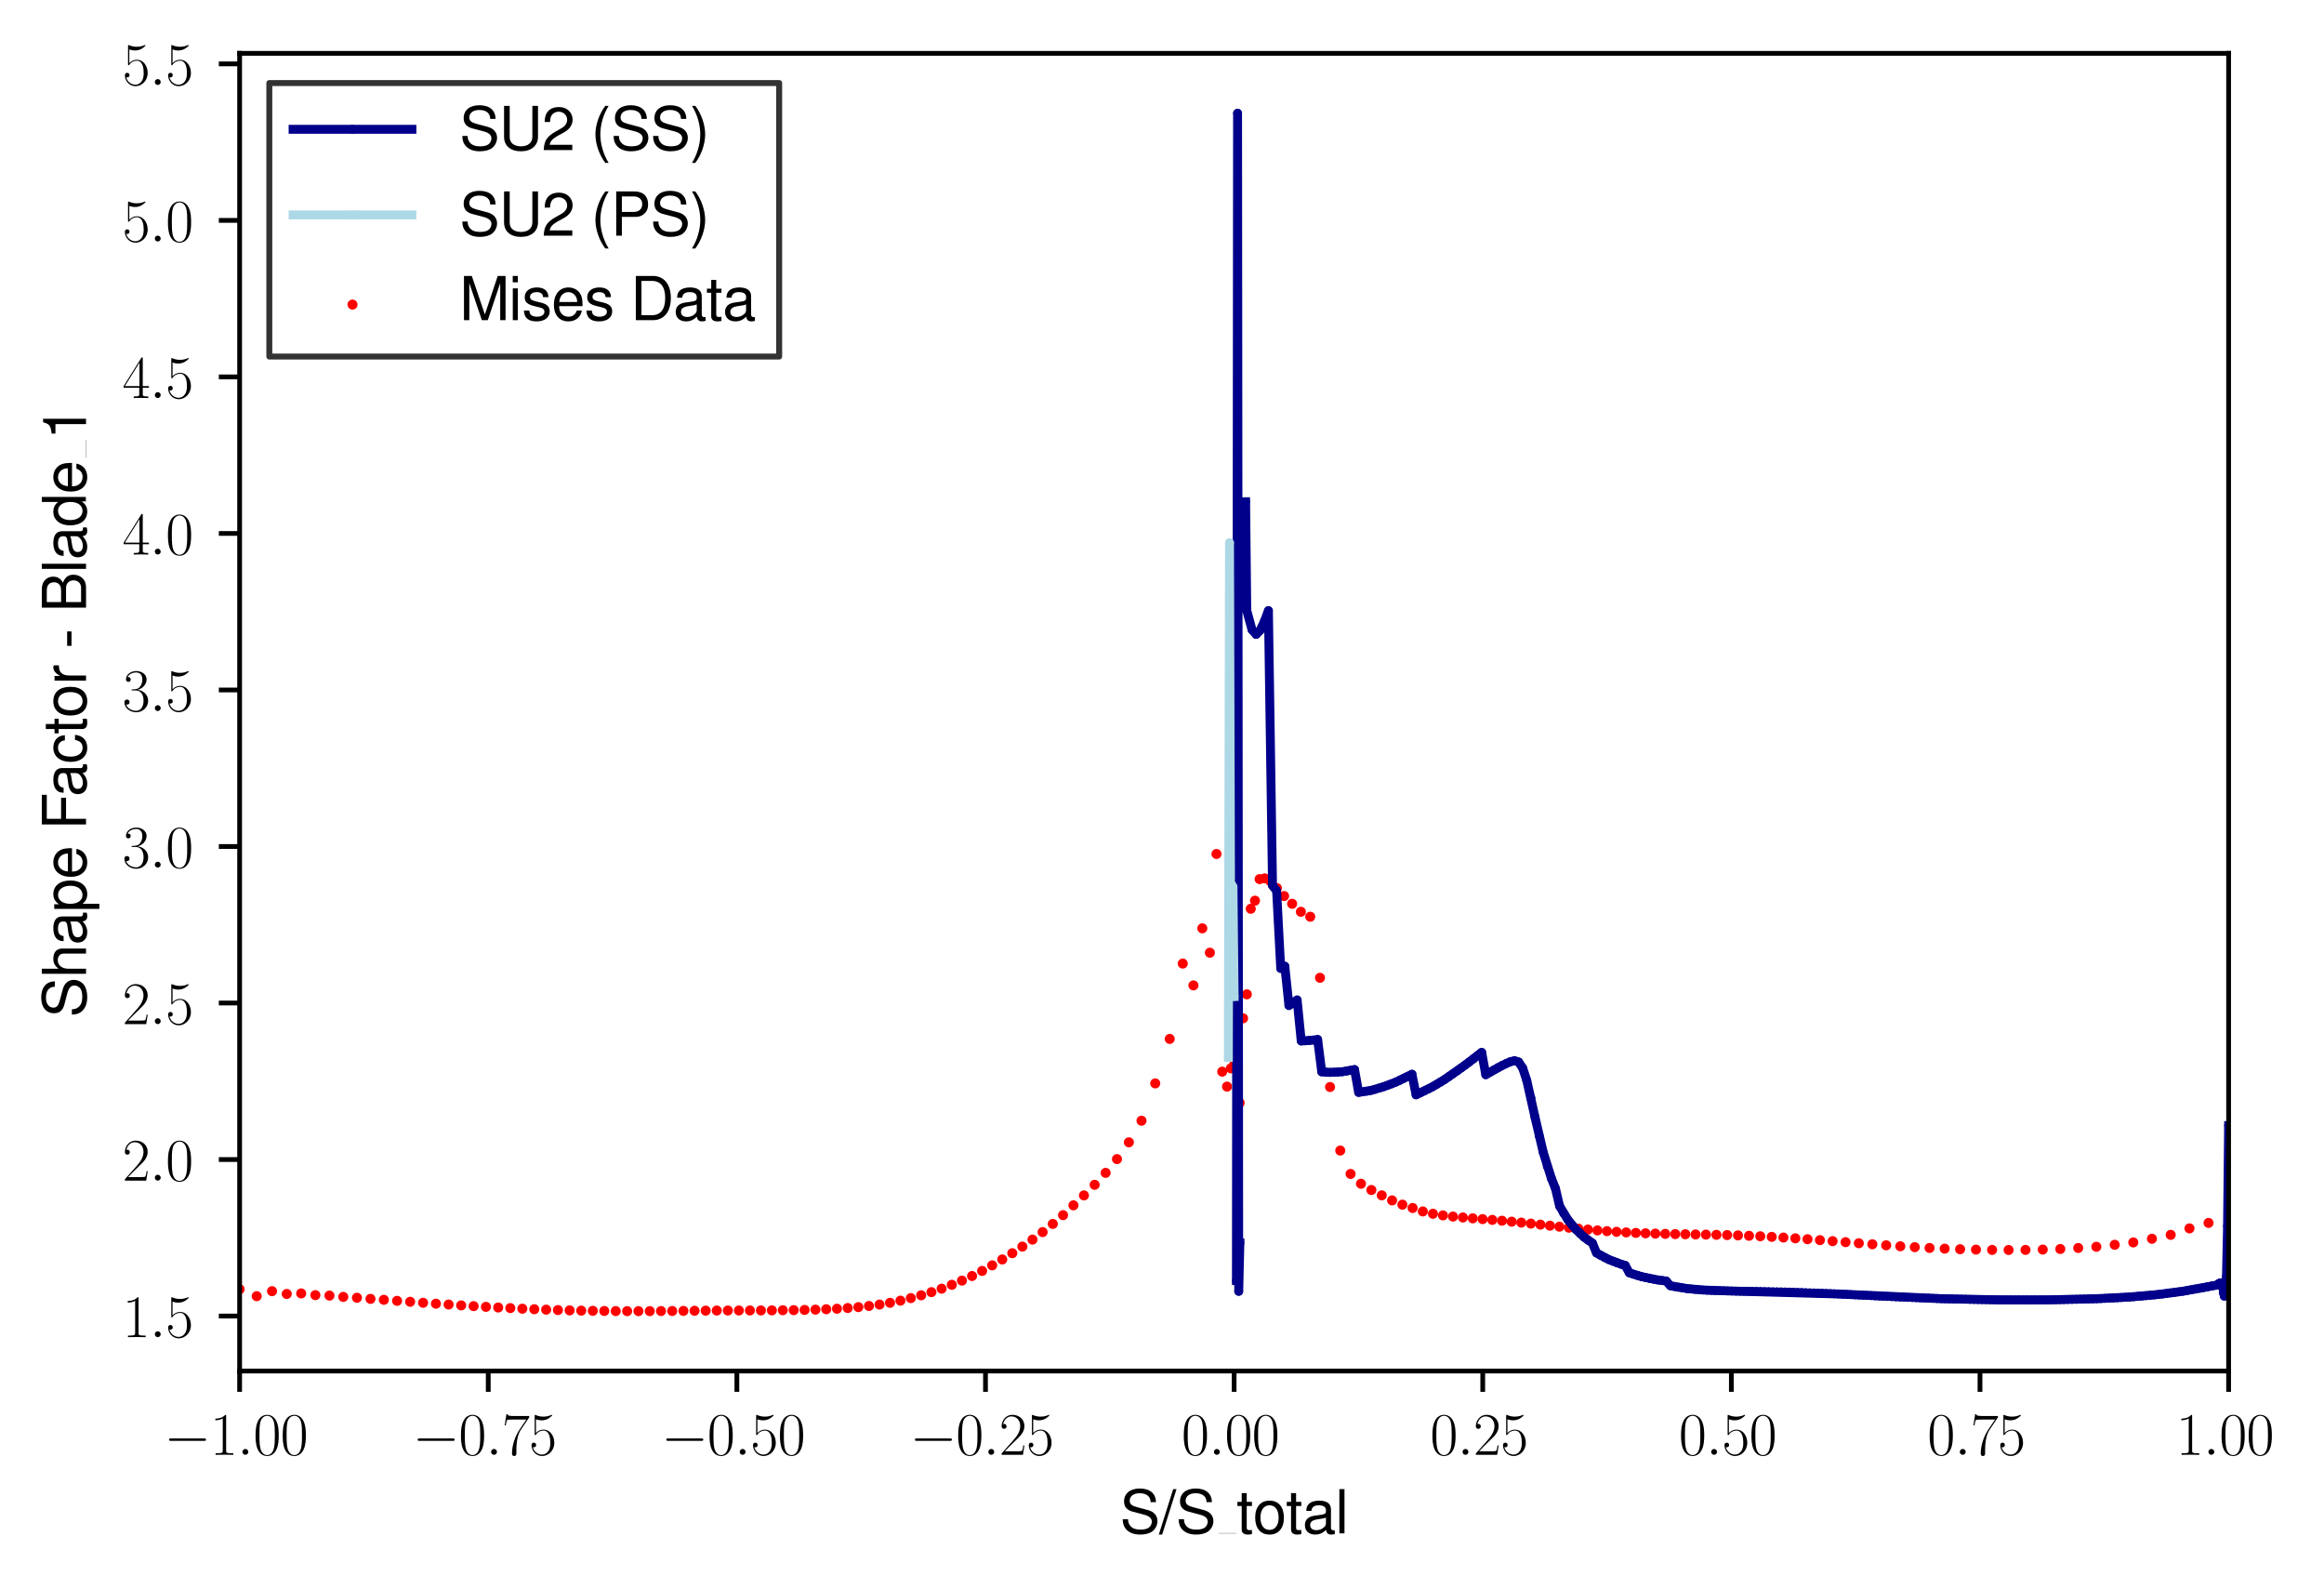 <?xml version="1.0" encoding="utf-8" standalone="no"?>
<!DOCTYPE svg PUBLIC "-//W3C//DTD SVG 1.1//EN"
  "http://www.w3.org/Graphics/SVG/1.1/DTD/svg11.dtd">
<svg xmlns:xlink="http://www.w3.org/1999/xlink" width="391.19pt" height="267.376pt" viewBox="0 0 391.19 267.376" xmlns="http://www.w3.org/2000/svg" version="1.1">
 <defs>
  <style type="text/css">*{stroke-linejoin: round; stroke-linecap: butt}</style>
 </defs>
 <g id="figure_1">
  <g id="patch_1">
   <path d="M 0 267.376 
L 391.19 267.376 
L 391.19 0 
L 0 0 
z
" style="fill: #ffffff"/>
  </g>
  <g id="axes_1">
   <g id="patch_2">
    <path d="M 40.335 230.735 
L 375.135 230.735 
L 375.135 8.975 
L 40.335 8.975 
z
" style="fill: #ffffff"/>
   </g>
   <g id="PathCollection_1">
    <defs>
     <path id="m38d856185d" d="M 0 0.354 
C 0.094 0.354 0.184 0.316 0.25 0.25 
C 0.316 0.184 0.354 0.094 0.354 0 
C 0.354 -0.094 0.316 -0.184 0.25 -0.25 
C 0.184 -0.316 0.094 -0.354 0 -0.354 
C -0.094 -0.354 -0.184 -0.316 -0.25 -0.25 
C -0.316 -0.184 -0.354 -0.094 -0.354 0 
C -0.354 0.094 -0.316 0.184 -0.25 0.25 
C -0.184 0.316 -0.094 0.354 0 0.354 
z
" style="stroke: #ff0000"/>
    </defs>
    <g clip-path="url(#p017ac4214c)">
     <use xlink:href="#m38d856185d" x="207.735" y="179.8" style="fill: #ff0000; stroke: #ff0000"/>
     <use xlink:href="#m38d856185d" x="207.188" y="179.8" style="fill: #ff0000; stroke: #ff0000"/>
     <use xlink:href="#m38d856185d" x="206.54" y="182.866" style="fill: #ff0000; stroke: #ff0000"/>
     <use xlink:href="#m38d856185d" x="205.734" y="180.353" style="fill: #ff0000; stroke: #ff0000"/>
     <use xlink:href="#m38d856185d" x="204.767" y="143.717" style="fill: #ff0000; stroke: #ff0000"/>
     <use xlink:href="#m38d856185d" x="203.654" y="160.333" style="fill: #ff0000; stroke: #ff0000"/>
     <use xlink:href="#m38d856185d" x="202.377" y="156.229" style="fill: #ff0000; stroke: #ff0000"/>
     <use xlink:href="#m38d856185d" x="200.885" y="165.833" style="fill: #ff0000; stroke: #ff0000"/>
     <use xlink:href="#m38d856185d" x="199.09" y="162.161" style="fill: #ff0000; stroke: #ff0000"/>
     <use xlink:href="#m38d856185d" x="196.892" y="174.842" style="fill: #ff0000; stroke: #ff0000"/>
     <use xlink:href="#m38d856185d" x="194.456" y="182.328" style="fill: #ff0000; stroke: #ff0000"/>
     <use xlink:href="#m38d856185d" x="192.148" y="188.608" style="fill: #ff0000; stroke: #ff0000"/>
     <use xlink:href="#m38d856185d" x="190.018" y="192.243" style="fill: #ff0000; stroke: #ff0000"/>
     <use xlink:href="#m38d856185d" x="188.018" y="195.067" style="fill: #ff0000; stroke: #ff0000"/>
     <use xlink:href="#m38d856185d" x="186.107" y="197.385" style="fill: #ff0000; stroke: #ff0000"/>
     <use xlink:href="#m38d856185d" x="184.258" y="199.392" style="fill: #ff0000; stroke: #ff0000"/>
     <use xlink:href="#m38d856185d" x="182.456" y="201.178" style="fill: #ff0000; stroke: #ff0000"/>
     <use xlink:href="#m38d856185d" x="180.686" y="202.848" style="fill: #ff0000; stroke: #ff0000"/>
     <use xlink:href="#m38d856185d" x="178.941" y="204.503" style="fill: #ff0000; stroke: #ff0000"/>
     <use xlink:href="#m38d856185d" x="177.212" y="205.978" style="fill: #ff0000; stroke: #ff0000"/>
     <use xlink:href="#m38d856185d" x="175.499" y="207.353" style="fill: #ff0000; stroke: #ff0000"/>
     <use xlink:href="#m38d856185d" x="173.792" y="208.617" style="fill: #ff0000; stroke: #ff0000"/>
     <use xlink:href="#m38d856185d" x="172.093" y="209.797" style="fill: #ff0000; stroke: #ff0000"/>
     <use xlink:href="#m38d856185d" x="170.397" y="210.904" style="fill: #ff0000; stroke: #ff0000"/>
     <use xlink:href="#m38d856185d" x="168.704" y="211.957" style="fill: #ff0000; stroke: #ff0000"/>
     <use xlink:href="#m38d856185d" x="167.011" y="212.948" style="fill: #ff0000; stroke: #ff0000"/>
     <use xlink:href="#m38d856185d" x="165.317" y="213.891" style="fill: #ff0000; stroke: #ff0000"/>
     <use xlink:href="#m38d856185d" x="163.621" y="214.744" style="fill: #ff0000; stroke: #ff0000"/>
     <use xlink:href="#m38d856185d" x="161.921" y="215.519" style="fill: #ff0000; stroke: #ff0000"/>
     <use xlink:href="#m38d856185d" x="160.214" y="216.225" style="fill: #ff0000; stroke: #ff0000"/>
     <use xlink:href="#m38d856185d" x="158.502" y="216.873" style="fill: #ff0000; stroke: #ff0000"/>
     <use xlink:href="#m38d856185d" x="156.782" y="217.458" style="fill: #ff0000; stroke: #ff0000"/>
     <use xlink:href="#m38d856185d" x="155.054" y="217.99" style="fill: #ff0000; stroke: #ff0000"/>
     <use xlink:href="#m38d856185d" x="153.316" y="218.464" style="fill: #ff0000; stroke: #ff0000"/>
     <use xlink:href="#m38d856185d" x="151.569" y="218.891" style="fill: #ff0000; stroke: #ff0000"/>
     <use xlink:href="#m38d856185d" x="149.812" y="219.254" style="fill: #ff0000; stroke: #ff0000"/>
     <use xlink:href="#m38d856185d" x="148.046" y="219.549" style="fill: #ff0000; stroke: #ff0000"/>
     <use xlink:href="#m38d856185d" x="146.27" y="219.786" style="fill: #ff0000; stroke: #ff0000"/>
     <use xlink:href="#m38d856185d" x="144.484" y="219.981" style="fill: #ff0000; stroke: #ff0000"/>
     <use xlink:href="#m38d856185d" x="142.69" y="220.129" style="fill: #ff0000; stroke: #ff0000"/>
     <use xlink:href="#m38d856185d" x="140.886" y="220.25" style="fill: #ff0000; stroke: #ff0000"/>
     <use xlink:href="#m38d856185d" x="139.076" y="220.334" style="fill: #ff0000; stroke: #ff0000"/>
     <use xlink:href="#m38d856185d" x="137.258" y="220.403" style="fill: #ff0000; stroke: #ff0000"/>
     <use xlink:href="#m38d856185d" x="135.433" y="220.45" style="fill: #ff0000; stroke: #ff0000"/>
     <use xlink:href="#m38d856185d" x="133.603" y="220.487" style="fill: #ff0000; stroke: #ff0000"/>
     <use xlink:href="#m38d856185d" x="131.767" y="220.503" style="fill: #ff0000; stroke: #ff0000"/>
     <use xlink:href="#m38d856185d" x="129.926" y="220.524" style="fill: #ff0000; stroke: #ff0000"/>
     <use xlink:href="#m38d856185d" x="128.08" y="220.534" style="fill: #ff0000; stroke: #ff0000"/>
     <use xlink:href="#m38d856185d" x="126.23" y="220.54" style="fill: #ff0000; stroke: #ff0000"/>
     <use xlink:href="#m38d856185d" x="124.374" y="220.545" style="fill: #ff0000; stroke: #ff0000"/>
     <use xlink:href="#m38d856185d" x="122.515" y="220.55" style="fill: #ff0000; stroke: #ff0000"/>
     <use xlink:href="#m38d856185d" x="120.653" y="220.555" style="fill: #ff0000; stroke: #ff0000"/>
     <use xlink:href="#m38d856185d" x="118.785" y="220.571" style="fill: #ff0000; stroke: #ff0000"/>
     <use xlink:href="#m38d856185d" x="116.913" y="220.592" style="fill: #ff0000; stroke: #ff0000"/>
     <use xlink:href="#m38d856185d" x="115.036" y="220.613" style="fill: #ff0000; stroke: #ff0000"/>
     <use xlink:href="#m38d856185d" x="113.153" y="220.629" style="fill: #ff0000; stroke: #ff0000"/>
     <use xlink:href="#m38d856185d" x="111.266" y="220.64" style="fill: #ff0000; stroke: #ff0000"/>
     <use xlink:href="#m38d856185d" x="109.372" y="220.655" style="fill: #ff0000; stroke: #ff0000"/>
     <use xlink:href="#m38d856185d" x="107.47" y="220.655" style="fill: #ff0000; stroke: #ff0000"/>
     <use xlink:href="#m38d856185d" x="105.562" y="220.655" style="fill: #ff0000; stroke: #ff0000"/>
     <use xlink:href="#m38d856185d" x="103.645" y="220.645" style="fill: #ff0000; stroke: #ff0000"/>
     <use xlink:href="#m38d856185d" x="101.719" y="220.629" style="fill: #ff0000; stroke: #ff0000"/>
     <use xlink:href="#m38d856185d" x="99.785" y="220.603" style="fill: #ff0000; stroke: #ff0000"/>
     <use xlink:href="#m38d856185d" x="97.838" y="220.571" style="fill: #ff0000; stroke: #ff0000"/>
     <use xlink:href="#m38d856185d" x="95.881" y="220.529" style="fill: #ff0000; stroke: #ff0000"/>
     <use xlink:href="#m38d856185d" x="93.913" y="220.471" style="fill: #ff0000; stroke: #ff0000"/>
     <use xlink:href="#m38d856185d" x="91.932" y="220.408" style="fill: #ff0000; stroke: #ff0000"/>
     <use xlink:href="#m38d856185d" x="89.935" y="220.334" style="fill: #ff0000; stroke: #ff0000"/>
     <use xlink:href="#m38d856185d" x="87.926" y="220.245" style="fill: #ff0000; stroke: #ff0000"/>
     <use xlink:href="#m38d856185d" x="85.9" y="220.144" style="fill: #ff0000; stroke: #ff0000"/>
     <use xlink:href="#m38d856185d" x="83.858" y="220.044" style="fill: #ff0000; stroke: #ff0000"/>
     <use xlink:href="#m38d856185d" x="81.799" y="219.934" style="fill: #ff0000; stroke: #ff0000"/>
     <use xlink:href="#m38d856185d" x="79.722" y="219.813" style="fill: #ff0000; stroke: #ff0000"/>
     <use xlink:href="#m38d856185d" x="77.628" y="219.686" style="fill: #ff0000; stroke: #ff0000"/>
     <use xlink:href="#m38d856185d" x="75.512" y="219.544" style="fill: #ff0000; stroke: #ff0000"/>
     <use xlink:href="#m38d856185d" x="73.377" y="219.402" style="fill: #ff0000; stroke: #ff0000"/>
     <use xlink:href="#m38d856185d" x="71.219" y="219.249" style="fill: #ff0000; stroke: #ff0000"/>
     <use xlink:href="#m38d856185d" x="69.04" y="219.08" style="fill: #ff0000; stroke: #ff0000"/>
     <use xlink:href="#m38d856185d" x="66.838" y="218.922" style="fill: #ff0000; stroke: #ff0000"/>
     <use xlink:href="#m38d856185d" x="64.612" y="218.748" style="fill: #ff0000; stroke: #ff0000"/>
     <use xlink:href="#m38d856185d" x="62.36" y="218.59" style="fill: #ff0000; stroke: #ff0000"/>
     <use xlink:href="#m38d856185d" x="60.084" y="218.401" style="fill: #ff0000; stroke: #ff0000"/>
     <use xlink:href="#m38d856185d" x="57.783" y="218.258" style="fill: #ff0000; stroke: #ff0000"/>
     <use xlink:href="#m38d856185d" x="55.456" y="218.037" style="fill: #ff0000; stroke: #ff0000"/>
     <use xlink:href="#m38d856185d" x="53.084" y="217.963" style="fill: #ff0000; stroke: #ff0000"/>
     <use xlink:href="#m38d856185d" x="50.697" y="217.674" style="fill: #ff0000; stroke: #ff0000"/>
     <use xlink:href="#m38d856185d" x="48.266" y="217.763" style="fill: #ff0000; stroke: #ff0000"/>
     <use xlink:href="#m38d856185d" x="45.79" y="217.294" style="fill: #ff0000; stroke: #ff0000"/>
     <use xlink:href="#m38d856185d" x="43.211" y="218.137" style="fill: #ff0000; stroke: #ff0000"/>
     <use xlink:href="#m38d856185d" x="40.335" y="216.973" style="fill: #ff0000; stroke: #ff0000"/>
     <use xlink:href="#m38d856185d" x="207.735" y="179.231" style="fill: #ff0000; stroke: #ff0000"/>
     <use xlink:href="#m38d856185d" x="208.172" y="179.231" style="fill: #ff0000; stroke: #ff0000"/>
     <use xlink:href="#m38d856185d" x="208.666" y="185.61" style="fill: #ff0000; stroke: #ff0000"/>
     <use xlink:href="#m38d856185d" x="209.243" y="171.375" style="fill: #ff0000; stroke: #ff0000"/>
     <use xlink:href="#m38d856185d" x="209.872" y="167.34" style="fill: #ff0000; stroke: #ff0000"/>
     <use xlink:href="#m38d856185d" x="210.536" y="152.942" style="fill: #ff0000; stroke: #ff0000"/>
     <use xlink:href="#m38d856185d" x="211.247" y="151.577" style="fill: #ff0000; stroke: #ff0000"/>
     <use xlink:href="#m38d856185d" x="212.024" y="147.947" style="fill: #ff0000; stroke: #ff0000"/>
     <use xlink:href="#m38d856185d" x="212.884" y="147.826" style="fill: #ff0000; stroke: #ff0000"/>
     <use xlink:href="#m38d856185d" x="213.848" y="148.311" style="fill: #ff0000; stroke: #ff0000"/>
     <use xlink:href="#m38d856185d" x="214.932" y="149.459" style="fill: #ff0000; stroke: #ff0000"/>
     <use xlink:href="#m38d856185d" x="216.149" y="150.797" style="fill: #ff0000; stroke: #ff0000"/>
     <use xlink:href="#m38d856185d" x="217.5" y="152.099" style="fill: #ff0000; stroke: #ff0000"/>
     <use xlink:href="#m38d856185d" x="218.973" y="153.447" style="fill: #ff0000; stroke: #ff0000"/>
     <use xlink:href="#m38d856185d" x="220.545" y="154.28" style="fill: #ff0000; stroke: #ff0000"/>
     <use xlink:href="#m38d856185d" x="222.188" y="164.553" style="fill: #ff0000; stroke: #ff0000"/>
     <use xlink:href="#m38d856185d" x="223.88" y="182.934" style="fill: #ff0000; stroke: #ff0000"/>
     <use xlink:href="#m38d856185d" x="225.602" y="193.629" style="fill: #ff0000; stroke: #ff0000"/>
     <use xlink:href="#m38d856185d" x="227.34" y="197.564" style="fill: #ff0000; stroke: #ff0000"/>
     <use xlink:href="#m38d856185d" x="229.088" y="199.219" style="fill: #ff0000; stroke: #ff0000"/>
     <use xlink:href="#m38d856185d" x="230.837" y="200.267" style="fill: #ff0000; stroke: #ff0000"/>
     <use xlink:href="#m38d856185d" x="232.584" y="201.168" style="fill: #ff0000; stroke: #ff0000"/>
     <use xlink:href="#m38d856185d" x="234.324" y="202.021" style="fill: #ff0000; stroke: #ff0000"/>
     <use xlink:href="#m38d856185d" x="236.058" y="202.738" style="fill: #ff0000; stroke: #ff0000"/>
     <use xlink:href="#m38d856185d" x="237.783" y="203.296" style="fill: #ff0000; stroke: #ff0000"/>
     <use xlink:href="#m38d856185d" x="239.497" y="203.876" style="fill: #ff0000; stroke: #ff0000"/>
     <use xlink:href="#m38d856185d" x="241.2" y="204.266" style="fill: #ff0000; stroke: #ff0000"/>
     <use xlink:href="#m38d856185d" x="242.893" y="204.545" style="fill: #ff0000; stroke: #ff0000"/>
     <use xlink:href="#m38d856185d" x="244.575" y="204.74" style="fill: #ff0000; stroke: #ff0000"/>
     <use xlink:href="#m38d856185d" x="246.245" y="204.893" style="fill: #ff0000; stroke: #ff0000"/>
     <use xlink:href="#m38d856185d" x="247.905" y="205.035" style="fill: #ff0000; stroke: #ff0000"/>
     <use xlink:href="#m38d856185d" x="249.556" y="205.167" style="fill: #ff0000; stroke: #ff0000"/>
     <use xlink:href="#m38d856185d" x="251.197" y="205.298" style="fill: #ff0000; stroke: #ff0000"/>
     <use xlink:href="#m38d856185d" x="252.83" y="205.44" style="fill: #ff0000; stroke: #ff0000"/>
     <use xlink:href="#m38d856185d" x="254.456" y="205.599" style="fill: #ff0000; stroke: #ff0000"/>
     <use xlink:href="#m38d856185d" x="256.074" y="205.757" style="fill: #ff0000; stroke: #ff0000"/>
     <use xlink:href="#m38d856185d" x="257.685" y="205.925" style="fill: #ff0000; stroke: #ff0000"/>
     <use xlink:href="#m38d856185d" x="259.291" y="206.094" style="fill: #ff0000; stroke: #ff0000"/>
     <use xlink:href="#m38d856185d" x="260.895" y="206.273" style="fill: #ff0000; stroke: #ff0000"/>
     <use xlink:href="#m38d856185d" x="262.495" y="206.441" style="fill: #ff0000; stroke: #ff0000"/>
     <use xlink:href="#m38d856185d" x="264.094" y="206.615" style="fill: #ff0000; stroke: #ff0000"/>
     <use xlink:href="#m38d856185d" x="265.691" y="206.773" style="fill: #ff0000; stroke: #ff0000"/>
     <use xlink:href="#m38d856185d" x="267.29" y="206.926" style="fill: #ff0000; stroke: #ff0000"/>
     <use xlink:href="#m38d856185d" x="268.891" y="207.068" style="fill: #ff0000; stroke: #ff0000"/>
     <use xlink:href="#m38d856185d" x="270.496" y="207.195" style="fill: #ff0000; stroke: #ff0000"/>
     <use xlink:href="#m38d856185d" x="272.107" y="207.305" style="fill: #ff0000; stroke: #ff0000"/>
     <use xlink:href="#m38d856185d" x="273.725" y="207.406" style="fill: #ff0000; stroke: #ff0000"/>
     <use xlink:href="#m38d856185d" x="275.351" y="207.485" style="fill: #ff0000; stroke: #ff0000"/>
     <use xlink:href="#m38d856185d" x="276.988" y="207.553" style="fill: #ff0000; stroke: #ff0000"/>
     <use xlink:href="#m38d856185d" x="278.639" y="207.606" style="fill: #ff0000; stroke: #ff0000"/>
     <use xlink:href="#m38d856185d" x="280.304" y="207.653" style="fill: #ff0000; stroke: #ff0000"/>
     <use xlink:href="#m38d856185d" x="281.985" y="207.69" style="fill: #ff0000; stroke: #ff0000"/>
     <use xlink:href="#m38d856185d" x="283.685" y="207.716" style="fill: #ff0000; stroke: #ff0000"/>
     <use xlink:href="#m38d856185d" x="285.408" y="207.748" style="fill: #ff0000; stroke: #ff0000"/>
     <use xlink:href="#m38d856185d" x="287.152" y="207.774" style="fill: #ff0000; stroke: #ff0000"/>
     <use xlink:href="#m38d856185d" x="288.922" y="207.811" style="fill: #ff0000; stroke: #ff0000"/>
     <use xlink:href="#m38d856185d" x="290.72" y="207.853" style="fill: #ff0000; stroke: #ff0000"/>
     <use xlink:href="#m38d856185d" x="292.547" y="207.906" style="fill: #ff0000; stroke: #ff0000"/>
     <use xlink:href="#m38d856185d" x="294.406" y="207.975" style="fill: #ff0000; stroke: #ff0000"/>
     <use xlink:href="#m38d856185d" x="296.3" y="208.054" style="fill: #ff0000; stroke: #ff0000"/>
     <use xlink:href="#m38d856185d" x="298.229" y="208.154" style="fill: #ff0000; stroke: #ff0000"/>
     <use xlink:href="#m38d856185d" x="300.194" y="208.27" style="fill: #ff0000; stroke: #ff0000"/>
     <use xlink:href="#m38d856185d" x="302.2" y="208.401" style="fill: #ff0000; stroke: #ff0000"/>
     <use xlink:href="#m38d856185d" x="304.249" y="208.549" style="fill: #ff0000; stroke: #ff0000"/>
     <use xlink:href="#m38d856185d" x="306.339" y="208.707" style="fill: #ff0000; stroke: #ff0000"/>
     <use xlink:href="#m38d856185d" x="308.475" y="208.875" style="fill: #ff0000; stroke: #ff0000"/>
     <use xlink:href="#m38d856185d" x="310.657" y="209.049" style="fill: #ff0000; stroke: #ff0000"/>
     <use xlink:href="#m38d856185d" x="312.887" y="209.228" style="fill: #ff0000; stroke: #ff0000"/>
     <use xlink:href="#m38d856185d" x="315.165" y="209.402" style="fill: #ff0000; stroke: #ff0000"/>
     <use xlink:href="#m38d856185d" x="317.493" y="209.576" style="fill: #ff0000; stroke: #ff0000"/>
     <use xlink:href="#m38d856185d" x="319.873" y="209.739" style="fill: #ff0000; stroke: #ff0000"/>
     <use xlink:href="#m38d856185d" x="322.307" y="209.887" style="fill: #ff0000; stroke: #ff0000"/>
     <use xlink:href="#m38d856185d" x="324.796" y="210.024" style="fill: #ff0000; stroke: #ff0000"/>
     <use xlink:href="#m38d856185d" x="327.339" y="210.14" style="fill: #ff0000; stroke: #ff0000"/>
     <use xlink:href="#m38d856185d" x="329.937" y="210.235" style="fill: #ff0000; stroke: #ff0000"/>
     <use xlink:href="#m38d856185d" x="332.606" y="210.303" style="fill: #ff0000; stroke: #ff0000"/>
     <use xlink:href="#m38d856185d" x="335.322" y="210.351" style="fill: #ff0000; stroke: #ff0000"/>
     <use xlink:href="#m38d856185d" x="338.099" y="210.366" style="fill: #ff0000; stroke: #ff0000"/>
     <use xlink:href="#m38d856185d" x="340.948" y="210.351" style="fill: #ff0000; stroke: #ff0000"/>
     <use xlink:href="#m38d856185d" x="343.845" y="210.293" style="fill: #ff0000; stroke: #ff0000"/>
     <use xlink:href="#m38d856185d" x="346.802" y="210.198" style="fill: #ff0000; stroke: #ff0000"/>
     <use xlink:href="#m38d856185d" x="349.819" y="210.029" style="fill: #ff0000; stroke: #ff0000"/>
     <use xlink:href="#m38d856185d" x="352.872" y="209.824" style="fill: #ff0000; stroke: #ff0000"/>
     <use xlink:href="#m38d856185d" x="355.962" y="209.487" style="fill: #ff0000; stroke: #ff0000"/>
     <use xlink:href="#m38d856185d" x="359.087" y="209.091" style="fill: #ff0000; stroke: #ff0000"/>
     <use xlink:href="#m38d856185d" x="362.225" y="208.475" style="fill: #ff0000; stroke: #ff0000"/>
     <use xlink:href="#m38d856185d" x="365.386" y="207.817" style="fill: #ff0000; stroke: #ff0000"/>
     <use xlink:href="#m38d856185d" x="368.547" y="206.731" style="fill: #ff0000; stroke: #ff0000"/>
     <use xlink:href="#m38d856185d" x="371.757" y="205.809" style="fill: #ff0000; stroke: #ff0000"/>
     <use xlink:href="#m38d856185d" x="375.135" y="203.944" style="fill: #ff0000; stroke: #ff0000"/>
    </g>
   </g>
   <g id="matplotlib.axis_1">
    <g id="xtick_1">
     <g id="line2d_1">
      <defs>
       <path id="m819be589d6" d="M 0 0 
L 0 3.5 
" style="stroke: #000000; stroke-width: 0.8"/>
      </defs>
      <g>
       <use xlink:href="#m819be589d6" x="40.335" y="230.735" style="stroke: #000000; stroke-width: 0.8"/>
      </g>
     </g>
     <g id="text_1">
      <!-- $\mathdefault{−1.00}$ -->
      <g transform="translate(27.605 244.834) scale(0.1 -0.1)">
       <defs>
        <path id="CMSY10-0" d="M 4218 1472 
C 4326 1472 4442 1472 4442 1600 
C 4442 1728 4326 1728 4218 1728 
L 755 1728 
C 646 1728 531 1728 531 1600 
C 531 1472 646 1472 755 1472 
L 4218 1472 
z
" transform="scale(0.016)"/>
        <path id="CMR17-31" d="M 1702 4083 
C 1702 4217 1696 4224 1606 4224 
C 1357 3927 979 3833 621 3820 
C 602 3820 570 3820 563 3808 
C 557 3795 557 3782 557 3648 
C 755 3648 1088 3686 1344 3839 
L 1344 467 
C 1344 243 1331 166 781 166 
L 589 166 
L 589 0 
C 896 6 1216 12 1523 12 
C 1830 12 2150 6 2458 0 
L 2458 166 
L 2266 166 
C 1715 166 1702 236 1702 467 
L 1702 4083 
z
" transform="scale(0.016)"/>
        <path id="CMMI12-3a" d="M 1178 307 
C 1178 492 1024 620 870 620 
C 685 620 557 467 557 313 
C 557 128 710 0 864 0 
C 1050 0 1178 153 1178 307 
z
" transform="scale(0.016)"/>
        <path id="CMR17-30" d="M 2688 2038 
C 2688 2430 2682 3099 2413 3613 
C 2176 4063 1798 4224 1466 4224 
C 1158 4224 768 4082 525 3620 
C 269 3137 243 2539 243 2038 
C 243 1671 250 1112 448 623 
C 723 -39 1216 -128 1466 -128 
C 1760 -128 2208 -7 2470 604 
C 2662 1048 2688 1568 2688 2038 
z
M 1466 -26 
C 1056 -26 813 328 723 816 
C 653 1196 653 1749 653 2109 
C 653 2604 653 3015 736 3407 
C 858 3954 1216 4121 1466 4121 
C 1728 4121 2067 3947 2189 3420 
C 2272 3054 2278 2623 2278 2109 
C 2278 1691 2278 1176 2202 797 
C 2067 96 1690 -26 1466 -26 
z
" transform="scale(0.016)"/>
       </defs>
       <use xlink:href="#CMSY10-0" transform="scale(0.996)"/>
       <use xlink:href="#CMR17-31" transform="translate(77.487 0) scale(0.996)"/>
       <use xlink:href="#CMMI12-3a" transform="translate(123.178 0) scale(0.996)"/>
       <use xlink:href="#CMR17-30" transform="translate(150.275 0) scale(0.996)"/>
       <use xlink:href="#CMR17-30" transform="translate(195.966 0) scale(0.996)"/>
      </g>
     </g>
    </g>
    <g id="xtick_2">
     <g id="line2d_2">
      <g>
       <use xlink:href="#m819be589d6" x="82.185" y="230.735" style="stroke: #000000; stroke-width: 0.8"/>
      </g>
     </g>
     <g id="text_2">
      <!-- $\mathdefault{−0.75}$ -->
      <g transform="translate(69.455 244.834) scale(0.1 -0.1)">
       <defs>
        <path id="CMR17-37" d="M 2886 3955 
L 2886 4096 
L 1382 4096 
C 634 4096 621 4166 595 4288 
L 480 4288 
L 294 3104 
L 410 3104 
C 429 3226 474 3552 550 3673 
C 589 3724 1062 3724 1171 3724 
L 2579 3724 
L 1869 2670 
C 1395 1961 1069 1003 1069 166 
C 1069 89 1069 -128 1299 -128 
C 1530 -128 1530 89 1530 172 
L 1530 466 
C 1530 1514 1709 2204 2003 2644 
L 2886 3955 
z
" transform="scale(0.016)"/>
        <path id="CMR17-35" d="M 730 3750 
C 794 3724 1056 3641 1325 3641 
C 1920 3641 2246 3961 2432 4140 
C 2432 4191 2432 4224 2394 4224 
C 2387 4224 2374 4224 2323 4198 
C 2099 4102 1837 4032 1517 4032 
C 1325 4032 1037 4055 723 4191 
C 653 4224 640 4224 634 4224 
C 602 4224 595 4217 595 4090 
L 595 2231 
C 595 2113 595 2080 659 2080 
C 691 2080 704 2093 736 2139 
C 941 2435 1222 2560 1542 2560 
C 1766 2560 2246 2415 2246 1293 
C 2246 1087 2246 716 2054 422 
C 1894 159 1645 25 1370 25 
C 947 25 518 319 403 812 
C 429 806 480 793 506 793 
C 589 793 749 838 749 1036 
C 749 1209 627 1280 506 1280 
C 358 1280 262 1190 262 1011 
C 262 454 704 -128 1382 -128 
C 2042 -128 2669 441 2669 1267 
C 2669 2054 2170 2662 1549 2662 
C 1222 2662 947 2540 730 2304 
L 730 3750 
z
" transform="scale(0.016)"/>
       </defs>
       <use xlink:href="#CMSY10-0" transform="scale(0.996)"/>
       <use xlink:href="#CMR17-30" transform="translate(77.487 0) scale(0.996)"/>
       <use xlink:href="#CMMI12-3a" transform="translate(123.178 0) scale(0.996)"/>
       <use xlink:href="#CMR17-37" transform="translate(150.275 0) scale(0.996)"/>
       <use xlink:href="#CMR17-35" transform="translate(195.966 0) scale(0.996)"/>
      </g>
     </g>
    </g>
    <g id="xtick_3">
     <g id="line2d_3">
      <g>
       <use xlink:href="#m819be589d6" x="124.035" y="230.735" style="stroke: #000000; stroke-width: 0.8"/>
      </g>
     </g>
     <g id="text_3">
      <!-- $\mathdefault{−0.50}$ -->
      <g transform="translate(111.305 244.834) scale(0.1 -0.1)">
       <use xlink:href="#CMSY10-0" transform="scale(0.996)"/>
       <use xlink:href="#CMR17-30" transform="translate(77.487 0) scale(0.996)"/>
       <use xlink:href="#CMMI12-3a" transform="translate(123.178 0) scale(0.996)"/>
       <use xlink:href="#CMR17-35" transform="translate(150.275 0) scale(0.996)"/>
       <use xlink:href="#CMR17-30" transform="translate(195.966 0) scale(0.996)"/>
      </g>
     </g>
    </g>
    <g id="xtick_4">
     <g id="line2d_4">
      <g>
       <use xlink:href="#m819be589d6" x="165.885" y="230.735" style="stroke: #000000; stroke-width: 0.8"/>
      </g>
     </g>
     <g id="text_4">
      <!-- $\mathdefault{−0.25}$ -->
      <g transform="translate(153.155 244.834) scale(0.1 -0.1)">
       <defs>
        <path id="CMR17-32" d="M 2669 990 
L 2554 990 
C 2490 537 2438 460 2413 422 
C 2381 371 1920 371 1830 371 
L 602 371 
C 832 620 1280 1073 1824 1596 
C 2214 1966 2669 2400 2669 3033 
C 2669 3788 2067 4224 1395 4224 
C 691 4224 262 3603 262 3027 
C 262 2777 448 2745 525 2745 
C 589 2745 781 2783 781 3007 
C 781 3206 614 3264 525 3264 
C 486 3264 448 3257 422 3244 
C 544 3788 915 4057 1306 4057 
C 1862 4057 2227 3616 2227 3033 
C 2227 2477 1901 1998 1536 1583 
L 262 147 
L 262 0 
L 2515 0 
L 2669 990 
z
" transform="scale(0.016)"/>
       </defs>
       <use xlink:href="#CMSY10-0" transform="scale(0.996)"/>
       <use xlink:href="#CMR17-30" transform="translate(77.487 0) scale(0.996)"/>
       <use xlink:href="#CMMI12-3a" transform="translate(123.178 0) scale(0.996)"/>
       <use xlink:href="#CMR17-32" transform="translate(150.275 0) scale(0.996)"/>
       <use xlink:href="#CMR17-35" transform="translate(195.966 0) scale(0.996)"/>
      </g>
     </g>
    </g>
    <g id="xtick_5">
     <g id="line2d_5">
      <g>
       <use xlink:href="#m819be589d6" x="207.735" y="230.735" style="stroke: #000000; stroke-width: 0.8"/>
      </g>
     </g>
     <g id="text_5">
      <!-- $\mathdefault{0.00}$ -->
      <g transform="translate(198.879 244.834) scale(0.1 -0.1)">
       <use xlink:href="#CMR17-30" transform="scale(0.996)"/>
       <use xlink:href="#CMMI12-3a" transform="translate(45.69 0) scale(0.996)"/>
       <use xlink:href="#CMR17-30" transform="translate(72.788 0) scale(0.996)"/>
       <use xlink:href="#CMR17-30" transform="translate(118.478 0) scale(0.996)"/>
      </g>
     </g>
    </g>
    <g id="xtick_6">
     <g id="line2d_6">
      <g>
       <use xlink:href="#m819be589d6" x="249.585" y="230.735" style="stroke: #000000; stroke-width: 0.8"/>
      </g>
     </g>
     <g id="text_6">
      <!-- $\mathdefault{0.25}$ -->
      <g transform="translate(240.729 244.834) scale(0.1 -0.1)">
       <use xlink:href="#CMR17-30" transform="scale(0.996)"/>
       <use xlink:href="#CMMI12-3a" transform="translate(45.69 0) scale(0.996)"/>
       <use xlink:href="#CMR17-32" transform="translate(72.788 0) scale(0.996)"/>
       <use xlink:href="#CMR17-35" transform="translate(118.478 0) scale(0.996)"/>
      </g>
     </g>
    </g>
    <g id="xtick_7">
     <g id="line2d_7">
      <g>
       <use xlink:href="#m819be589d6" x="291.435" y="230.735" style="stroke: #000000; stroke-width: 0.8"/>
      </g>
     </g>
     <g id="text_7">
      <!-- $\mathdefault{0.50}$ -->
      <g transform="translate(282.579 244.834) scale(0.1 -0.1)">
       <use xlink:href="#CMR17-30" transform="scale(0.996)"/>
       <use xlink:href="#CMMI12-3a" transform="translate(45.69 0) scale(0.996)"/>
       <use xlink:href="#CMR17-35" transform="translate(72.788 0) scale(0.996)"/>
       <use xlink:href="#CMR17-30" transform="translate(118.478 0) scale(0.996)"/>
      </g>
     </g>
    </g>
    <g id="xtick_8">
     <g id="line2d_8">
      <g>
       <use xlink:href="#m819be589d6" x="333.285" y="230.735" style="stroke: #000000; stroke-width: 0.8"/>
      </g>
     </g>
     <g id="text_8">
      <!-- $\mathdefault{0.75}$ -->
      <g transform="translate(324.429 244.834) scale(0.1 -0.1)">
       <use xlink:href="#CMR17-30" transform="scale(0.996)"/>
       <use xlink:href="#CMMI12-3a" transform="translate(45.69 0) scale(0.996)"/>
       <use xlink:href="#CMR17-37" transform="translate(72.788 0) scale(0.996)"/>
       <use xlink:href="#CMR17-35" transform="translate(118.478 0) scale(0.996)"/>
      </g>
     </g>
    </g>
    <g id="xtick_9">
     <g id="line2d_9">
      <g>
       <use xlink:href="#m819be589d6" x="375.135" y="230.735" style="stroke: #000000; stroke-width: 0.8"/>
      </g>
     </g>
     <g id="text_9">
      <!-- $\mathdefault{1.00}$ -->
      <g transform="translate(366.279 244.834) scale(0.1 -0.1)">
       <use xlink:href="#CMR17-31" transform="scale(0.996)"/>
       <use xlink:href="#CMMI12-3a" transform="translate(45.69 0) scale(0.996)"/>
       <use xlink:href="#CMR17-30" transform="translate(72.788 0) scale(0.996)"/>
       <use xlink:href="#CMR17-30" transform="translate(118.478 0) scale(0.996)"/>
      </g>
     </g>
    </g>
    <g id="text_10">
     <!-- S/S_{total} -->
     <g transform="translate(188.497 258.054) scale(0.1 -0.1)">
      <defs>
       <path id="NimbusSanL-Regu-53" d="M 3814 3295 
C 3808 4204 3181 4736 2106 4736 
C 1082 4736 448 4211 448 3372 
C 448 2806 749 2450 1363 2291 
L 2522 1986 
C 3110 1833 3379 1598 3379 1236 
C 3379 988 3245 733 3046 593 
C 2861 466 2566 396 2189 396 
C 1683 396 1338 517 1114 784 
C 941 988 864 1210 870 1496 
L 307 1496 
C 314 1070 397 790 582 536 
C 902 102 1440 -128 2150 -128 
C 2707 -128 3162 0 3462 230 
C 3776 479 3974 892 3974 1293 
C 3974 1865 3616 2284 2982 2456 
L 1811 2768 
C 1248 2920 1043 3098 1043 3454 
C 1043 3925 1459 4236 2086 4236 
C 2829 4236 3245 3899 3251 3295 
L 3814 3295 
z
" transform="scale(0.016)"/>
       <path id="NimbusSanL-Regu-2f" d="M 1466 4672 
L -51 -128 
L 301 -128 
L 1818 4672 
L 1466 4672 
z
" transform="scale(0.016)"/>
       <path id="NimbusSanL-Regu-74" d="M 1626 3328 
L 1075 3328 
L 1075 4249 
L 544 4249 
L 544 3328 
L 90 3328 
L 90 2892 
L 544 2892 
L 544 402 
C 544 64 774 -128 1190 -128 
C 1318 -128 1446 -116 1626 -84 
L 1626 364 
C 1555 345 1472 339 1370 339 
C 1139 339 1075 402 1075 634 
L 1075 2892 
L 1626 2892 
L 1626 3328 
z
" transform="scale(0.016)"/>
       <path id="NimbusSanL-Regu-6f" d="M 1741 3456 
C 800 3456 230 2784 230 1663 
C 230 543 794 -128 1747 -128 
C 2688 -128 3264 543 3264 1638 
C 3264 2791 2707 3456 1741 3456 
z
M 1747 2963 
C 2349 2963 2707 2472 2707 1644 
C 2707 861 2336 364 1747 364 
C 1152 364 787 855 787 1663 
C 787 2466 1152 2963 1747 2963 
z
" transform="scale(0.016)"/>
       <path id="NimbusSanL-Regu-61" d="M 3424 332 
C 3366 320 3341 320 3309 320 
C 3123 320 3021 415 3021 581 
L 3021 2542 
C 3021 3135 2586 3456 1760 3456 
C 1274 3456 870 3315 646 3065 
C 493 2893 429 2702 416 2370 
L 954 2370 
C 998 2778 1242 2963 1741 2963 
C 2221 2963 2490 2784 2490 2466 
L 2490 2326 
C 2490 2103 2355 2007 1933 1956 
C 1178 1861 1062 1835 858 1753 
C 467 1593 269 1294 269 861 
C 269 256 691 -128 1370 -128 
C 1792 -128 2131 19 2509 364 
C 2547 25 2714 -128 3059 -128 
C 3168 -128 3251 -116 3424 -71 
L 3424 332 
z
M 2490 1071 
C 2490 893 2438 785 2278 638 
C 2061 441 1798 339 1485 339 
C 1069 339 826 536 826 874 
C 826 1224 1062 1402 1632 1485 
C 2195 1562 2310 1587 2490 1670 
L 2490 1071 
z
" transform="scale(0.016)"/>
       <path id="NimbusSanL-Regu-6c" d="M 973 4672 
L 435 4672 
L 435 0 
L 973 0 
L 973 4672 
z
" transform="scale(0.016)"/>
      </defs>
      <use xlink:href="#NimbusSanL-Regu-53" transform="scale(0.996)"/>
      <use xlink:href="#NimbusSanL-Regu-2f" transform="translate(66.45 0) scale(0.996)"/>
      <use xlink:href="#NimbusSanL-Regu-53" transform="translate(94.145 0) scale(0.996)"/>
      <use xlink:href="#NimbusSanL-Regu-74" transform="translate(196.461 0) scale(0.996)"/>
      <use xlink:href="#NimbusSanL-Regu-6f" transform="translate(224.156 0) scale(0.996)"/>
      <use xlink:href="#NimbusSanL-Regu-74" transform="translate(279.548 0) scale(0.996)"/>
      <use xlink:href="#NimbusSanL-Regu-61" transform="translate(307.243 0) scale(0.996)"/>
      <use xlink:href="#NimbusSanL-Regu-6c" transform="translate(362.634 0) scale(0.996)"/>
      <path d="M 166.573 0 
L 196.461 0 
L 196.461 0.399 
L 166.573 0.399 
L 166.573 0 
z
"/>
     </g>
    </g>
   </g>
   <g id="matplotlib.axis_2">
    <g id="ytick_1">
     <g id="line2d_10">
      <defs>
       <path id="m2a4098f54c" d="M 0 0 
L -3.5 0 
" style="stroke: #000000; stroke-width: 0.8"/>
      </defs>
      <g>
       <use xlink:href="#m2a4098f54c" x="40.335" y="221.483" style="stroke: #000000; stroke-width: 0.8"/>
      </g>
     </g>
     <g id="text_11">
      <!-- $\mathdefault{1.5}$ -->
      <g transform="translate(20.605 225.032) scale(0.1 -0.1)">
       <use xlink:href="#CMR17-31" transform="scale(0.996)"/>
       <use xlink:href="#CMMI12-3a" transform="translate(45.69 0) scale(0.996)"/>
       <use xlink:href="#CMR17-35" transform="translate(72.788 0) scale(0.996)"/>
      </g>
     </g>
    </g>
    <g id="ytick_2">
     <g id="line2d_11">
      <g>
       <use xlink:href="#m2a4098f54c" x="40.335" y="195.141" style="stroke: #000000; stroke-width: 0.8"/>
      </g>
     </g>
     <g id="text_12">
      <!-- $\mathdefault{2.0}$ -->
      <g transform="translate(20.605 198.69) scale(0.1 -0.1)">
       <use xlink:href="#CMR17-32" transform="scale(0.996)"/>
       <use xlink:href="#CMMI12-3a" transform="translate(45.69 0) scale(0.996)"/>
       <use xlink:href="#CMR17-30" transform="translate(72.788 0) scale(0.996)"/>
      </g>
     </g>
    </g>
    <g id="ytick_3">
     <g id="line2d_12">
      <g>
       <use xlink:href="#m2a4098f54c" x="40.335" y="168.799" style="stroke: #000000; stroke-width: 0.8"/>
      </g>
     </g>
     <g id="text_13">
      <!-- $\mathdefault{2.5}$ -->
      <g transform="translate(20.605 172.348) scale(0.1 -0.1)">
       <use xlink:href="#CMR17-32" transform="scale(0.996)"/>
       <use xlink:href="#CMMI12-3a" transform="translate(45.69 0) scale(0.996)"/>
       <use xlink:href="#CMR17-35" transform="translate(72.788 0) scale(0.996)"/>
      </g>
     </g>
    </g>
    <g id="ytick_4">
     <g id="line2d_13">
      <g>
       <use xlink:href="#m2a4098f54c" x="40.335" y="142.458" style="stroke: #000000; stroke-width: 0.8"/>
      </g>
     </g>
     <g id="text_14">
      <!-- $\mathdefault{3.0}$ -->
      <g transform="translate(20.605 146.007) scale(0.1 -0.1)">
       <defs>
        <path id="CMR17-33" d="M 1414 2176 
C 1984 2176 2234 1673 2234 1094 
C 2234 322 1824 25 1453 25 
C 1114 25 563 193 390 691 
C 422 678 454 678 486 678 
C 640 678 755 780 755 947 
C 755 1132 614 1216 486 1216 
C 378 1216 211 1164 211 927 
C 211 335 787 -128 1466 -128 
C 2176 -128 2720 432 2720 1087 
C 2720 1718 2208 2176 1600 2246 
C 2086 2347 2554 2776 2554 3353 
C 2554 3856 2048 4224 1472 4224 
C 890 4224 378 3862 378 3347 
C 378 3123 544 3084 627 3084 
C 762 3084 877 3167 877 3334 
C 877 3500 762 3584 627 3584 
C 602 3584 570 3584 544 3571 
C 730 3999 1235 4076 1459 4076 
C 1683 4076 2106 3966 2106 3347 
C 2106 3167 2080 2851 1862 2574 
C 1670 2329 1453 2316 1242 2297 
C 1210 2297 1062 2284 1037 2284 
C 992 2278 966 2272 966 2227 
C 966 2182 973 2176 1101 2176 
L 1414 2176 
z
" transform="scale(0.016)"/>
       </defs>
       <use xlink:href="#CMR17-33" transform="scale(0.996)"/>
       <use xlink:href="#CMMI12-3a" transform="translate(45.69 0) scale(0.996)"/>
       <use xlink:href="#CMR17-30" transform="translate(72.788 0) scale(0.996)"/>
      </g>
     </g>
    </g>
    <g id="ytick_5">
     <g id="line2d_14">
      <g>
       <use xlink:href="#m2a4098f54c" x="40.335" y="116.116" style="stroke: #000000; stroke-width: 0.8"/>
      </g>
     </g>
     <g id="text_15">
      <!-- $\mathdefault{3.5}$ -->
      <g transform="translate(20.605 119.665) scale(0.1 -0.1)">
       <use xlink:href="#CMR17-33" transform="scale(0.996)"/>
       <use xlink:href="#CMMI12-3a" transform="translate(45.69 0) scale(0.996)"/>
       <use xlink:href="#CMR17-35" transform="translate(72.788 0) scale(0.996)"/>
      </g>
     </g>
    </g>
    <g id="ytick_6">
     <g id="line2d_15">
      <g>
       <use xlink:href="#m2a4098f54c" x="40.335" y="89.774" style="stroke: #000000; stroke-width: 0.8"/>
      </g>
     </g>
     <g id="text_16">
      <!-- $\mathdefault{4.0}$ -->
      <g transform="translate(20.605 93.323) scale(0.1 -0.1)">
       <defs>
        <path id="CMR17-34" d="M 2150 4147 
C 2150 4281 2144 4288 2029 4288 
L 128 1254 
L 128 1088 
L 1779 1088 
L 1779 460 
C 1779 230 1766 166 1318 166 
L 1197 166 
L 1197 0 
C 1402 12 1747 12 1965 12 
C 2182 12 2528 12 2733 0 
L 2733 166 
L 2611 166 
C 2163 166 2150 230 2150 460 
L 2150 1088 
L 2803 1088 
L 2803 1254 
L 2150 1254 
L 2150 4147 
z
M 1798 3723 
L 1798 1254 
L 256 1254 
L 1798 3723 
z
" transform="scale(0.016)"/>
       </defs>
       <use xlink:href="#CMR17-34" transform="scale(0.996)"/>
       <use xlink:href="#CMMI12-3a" transform="translate(45.69 0) scale(0.996)"/>
       <use xlink:href="#CMR17-30" transform="translate(72.788 0) scale(0.996)"/>
      </g>
     </g>
    </g>
    <g id="ytick_7">
     <g id="line2d_16">
      <g>
       <use xlink:href="#m2a4098f54c" x="40.335" y="63.433" style="stroke: #000000; stroke-width: 0.8"/>
      </g>
     </g>
     <g id="text_17">
      <!-- $\mathdefault{4.5}$ -->
      <g transform="translate(20.605 66.982) scale(0.1 -0.1)">
       <use xlink:href="#CMR17-34" transform="scale(0.996)"/>
       <use xlink:href="#CMMI12-3a" transform="translate(45.69 0) scale(0.996)"/>
       <use xlink:href="#CMR17-35" transform="translate(72.788 0) scale(0.996)"/>
      </g>
     </g>
    </g>
    <g id="ytick_8">
     <g id="line2d_17">
      <g>
       <use xlink:href="#m2a4098f54c" x="40.335" y="37.091" style="stroke: #000000; stroke-width: 0.8"/>
      </g>
     </g>
     <g id="text_18">
      <!-- $\mathdefault{5.0}$ -->
      <g transform="translate(20.605 40.64) scale(0.1 -0.1)">
       <use xlink:href="#CMR17-35" transform="scale(0.996)"/>
       <use xlink:href="#CMMI12-3a" transform="translate(45.69 0) scale(0.996)"/>
       <use xlink:href="#CMR17-30" transform="translate(72.788 0) scale(0.996)"/>
      </g>
     </g>
    </g>
    <g id="ytick_9">
     <g id="line2d_18">
      <g>
       <use xlink:href="#m2a4098f54c" x="40.335" y="10.749" style="stroke: #000000; stroke-width: 0.8"/>
      </g>
     </g>
     <g id="text_19">
      <!-- $\mathdefault{5.5}$ -->
      <g transform="translate(20.605 14.298) scale(0.1 -0.1)">
       <use xlink:href="#CMR17-35" transform="scale(0.996)"/>
       <use xlink:href="#CMMI12-3a" transform="translate(45.69 0) scale(0.996)"/>
       <use xlink:href="#CMR17-35" transform="translate(72.788 0) scale(0.996)"/>
      </g>
     </g>
    </g>
    <g id="text_20">
     <!-- Shape Factor - Blade_1 -->
     <g transform="translate(14.483 171.237) rotate(-90) scale(0.1 -0.1)">
      <defs>
       <path id="NimbusSanL-Regu-68" d="M 448 4672 
L 448 0 
L 979 0 
L 979 1853 
C 979 2539 1338 2988 1888 2988 
C 2061 2988 2234 2930 2362 2834 
C 2515 2725 2579 2565 2579 2328 
L 2579 0 
L 3110 0 
L 3110 2539 
C 3110 3103 2707 3456 2054 3456 
C 1581 3456 1293 3308 979 2898 
L 979 4672 
L 448 4672 
z
" transform="scale(0.016)"/>
       <path id="NimbusSanL-Regu-70" d="M 346 -1408 
L 883 -1408 
L 883 371 
C 1165 25 1478 -128 1914 -128 
C 2778 -128 3347 568 3347 1632 
C 3347 2752 2797 3456 1907 3456 
C 1453 3456 1088 3251 838 2854 
L 838 3359 
L 346 3359 
L 346 -1408 
z
M 1818 2956 
C 2406 2956 2790 2440 2790 1644 
C 2790 887 2400 371 1818 371 
C 1254 371 883 880 883 1663 
C 883 2447 1254 2956 1818 2956 
z
" transform="scale(0.016)"/>
       <path id="NimbusSanL-Regu-65" d="M 3283 1484 
C 3283 1998 3245 2311 3149 2565 
C 2931 3123 2419 3456 1792 3456 
C 858 3456 256 2734 256 1619 
C 256 545 838 -128 1779 -128 
C 2547 -128 3078 307 3213 1018 
L 2675 1018 
C 2528 588 2227 364 1798 364 
C 1459 364 1171 514 992 787 
C 864 974 819 1161 813 1484 
L 3283 1484 
z
M 826 1920 
C 870 2552 1248 2963 1786 2963 
C 2310 2963 2714 2519 2714 1959 
C 2714 1946 2714 1933 2707 1920 
L 826 1920 
z
" transform="scale(0.016)"/>
       <path id="NimbusSanL-Regu-46" d="M 1171 2112 
L 3398 2112 
L 3398 2636 
L 1171 2636 
L 1171 4147 
L 3706 4147 
L 3706 4672 
L 576 4672 
L 576 0 
L 1171 0 
L 1171 2112 
z
" transform="scale(0.016)"/>
       <path id="NimbusSanL-Regu-63" d="M 3014 2237 
C 2989 2561 2918 2771 2790 2956 
C 2560 3270 2157 3456 1690 3456 
C 787 3456 198 2740 198 1632 
C 198 555 774 -128 1683 -128 
C 2483 -128 2989 352 3053 1167 
L 2515 1167 
C 2426 632 2150 364 1696 364 
C 1107 364 755 842 755 1632 
C 755 2466 1101 2963 1683 2963 
C 2131 2963 2413 2701 2477 2237 
L 3014 2237 
z
" transform="scale(0.016)"/>
       <path id="NimbusSanL-Regu-72" d="M 442 3328 
L 442 0 
L 979 0 
L 979 1727 
C 979 2203 1101 2514 1357 2698 
C 1523 2819 1683 2857 2054 2863 
L 2054 3404 
C 1965 3449 1920 3456 1850 3456 
C 1504 3456 1242 3251 934 2750 
L 934 3328 
L 442 3328 
z
" transform="scale(0.016)"/>
       <path id="NimbusSanL-Regu-2d" d="M 1818 1996 
L 294 1996 
L 294 1536 
L 1818 1536 
L 1818 1996 
z
" transform="scale(0.016)"/>
       <path id="NimbusSanL-Regu-42" d="M 506 0 
L 2611 0 
C 3053 0 3379 121 3629 390 
C 3859 632 3987 961 3987 1321 
C 3987 1878 3731 2214 3136 2444 
C 3558 2643 3782 2994 3782 3476 
C 3782 3821 3654 4127 3411 4345 
C 3168 4569 2848 4672 2400 4672 
L 506 4672 
L 506 0 
z
M 1101 2636 
L 1101 4147 
L 2253 4147 
C 2586 4147 2771 4101 2931 3977 
C 3098 3847 3187 3652 3187 3391 
C 3187 3138 3098 2936 2931 2806 
C 2771 2682 2586 2636 2253 2636 
L 1101 2636 
z
M 1101 524 
L 1101 2112 
L 2554 2112 
C 2842 2112 3034 2042 3174 1890 
C 3315 1745 3392 1542 3392 1315 
C 3392 1093 3315 891 3174 746 
C 3034 594 2842 524 2554 524 
L 1101 524 
z
" transform="scale(0.016)"/>
       <path id="NimbusSanL-Regu-64" d="M 3168 4672 
L 2637 4672 
L 2637 2937 
C 2413 3276 2054 3456 1606 3456 
C 736 3456 166 2759 166 1695 
C 166 568 723 -128 1626 -128 
C 2086 -128 2406 44 2694 460 
L 2694 19 
L 3168 19 
L 3168 4672 
z
M 1696 2956 
C 2272 2956 2637 2447 2637 1651 
C 2637 880 2266 371 1702 371 
C 1114 371 723 887 723 1663 
C 723 2440 1114 2956 1696 2956 
z
" transform="scale(0.016)"/>
       <path id="NimbusSanL-Regu-31" d="M 1658 3232 
L 1658 0 
L 2221 0 
L 2221 4537 
L 1850 4537 
C 1651 3840 1523 3744 653 3635 
L 653 3232 
L 1658 3232 
z
" transform="scale(0.016)"/>
      </defs>
      <use xlink:href="#NimbusSanL-Regu-53" transform="scale(0.996)"/>
      <use xlink:href="#NimbusSanL-Regu-68" transform="translate(66.45 0) scale(0.996)"/>
      <use xlink:href="#NimbusSanL-Regu-61" transform="translate(121.842 0) scale(0.996)"/>
      <use xlink:href="#NimbusSanL-Regu-70" transform="translate(177.233 0) scale(0.996)"/>
      <use xlink:href="#NimbusSanL-Regu-65" transform="translate(232.625 0) scale(0.996)"/>
      <use xlink:href="#NimbusSanL-Regu-46" transform="translate(315.712 0) scale(0.996)"/>
      <use xlink:href="#NimbusSanL-Regu-61" transform="translate(371.602 0) scale(0.996)"/>
      <use xlink:href="#NimbusSanL-Regu-63" transform="translate(426.994 0) scale(0.996)"/>
      <use xlink:href="#NimbusSanL-Regu-74" transform="translate(476.807 0) scale(0.996)"/>
      <use xlink:href="#NimbusSanL-Regu-6f" transform="translate(504.502 0) scale(0.996)"/>
      <use xlink:href="#NimbusSanL-Regu-72" transform="translate(559.894 0) scale(0.996)"/>
      <use xlink:href="#NimbusSanL-Regu-2d" transform="translate(620.764 0) scale(0.996)"/>
      <use xlink:href="#NimbusSanL-Regu-42" transform="translate(681.635 0) scale(0.996)"/>
      <use xlink:href="#NimbusSanL-Regu-6c" transform="translate(748.085 0) scale(0.996)"/>
      <use xlink:href="#NimbusSanL-Regu-61" transform="translate(770.202 0) scale(0.996)"/>
      <use xlink:href="#NimbusSanL-Regu-64" transform="translate(825.593 0) scale(0.996)"/>
      <use xlink:href="#NimbusSanL-Regu-65" transform="translate(880.985 0) scale(0.996)"/>
      <use xlink:href="#NimbusSanL-Regu-31" transform="translate(972.242 0) scale(0.996)"/>
      <path d="M 942.354 0 
L 972.242 0 
L 972.242 0.399 
L 942.354 0.399 
L 942.354 0 
z
"/>
     </g>
    </g>
   </g>
   <g id="line2d_19">
    <path d="M 208.122 215.509 
L 208.315 19.055 
L 208.509 217.317 
L 208.703 209.159 
M 209.671 84.44 
L 209.865 102.759 
L 210.748 105.978 
L 211.438 106.762 
L 212.129 106.051 
L 212.819 104.588 
L 213.509 102.765 
L 214.199 149.032 
L 214.89 149.919 
L 215.58 162.98 
L 216.27 162.61 
L 216.961 169.221 
L 218.341 168.285 
L 219.032 175.19 
L 221.103 175.032 
L 221.793 174.939 
L 222.483 180.378 
L 223.864 180.477 
L 225.935 180.364 
L 228.006 180.001 
L 228.696 183.843 
L 230.767 183.508 
L 232.838 182.905 
L 234.909 182.129 
L 237.67 180.787 
L 238.36 184.252 
L 241.121 182.897 
L 243.192 181.656 
L 246.644 179.225 
L 249.405 177.105 
L 250.095 180.862 
L 252.857 179.309 
L 254.237 178.677 
L 254.928 178.509 
L 255.618 178.72 
L 256.308 179.746 
L 256.998 181.845 
L 258.379 188.008 
L 259.76 193.904 
L 261.14 198.309 
L 261.831 200.032 
L 262.521 202.977 
L 263.902 205.254 
L 265.282 206.927 
L 266.663 208.217 
L 268.043 209.197 
L 268.734 210.864 
L 270.805 211.975 
L 272.876 212.757 
L 273.566 212.96 
L 274.256 214.207 
L 276.327 214.852 
L 279.088 215.412 
L 280.469 215.59 
L 281.159 216.379 
L 283.92 216.85 
L 286.682 217.098 
L 291.514 217.27 
L 309.462 217.768 
L 326.72 218.556 
L 336.384 218.754 
L 344.668 218.756 
L 352.952 218.563 
L 358.474 218.278 
L 363.306 217.85 
L 367.448 217.305 
L 373.151 216.273 
L 373.692 215.91 
L 373.873 215.894 
L 374.053 216.146 
L 374.413 218.128 
L 374.594 217.433 
L 374.774 214.811 
L 374.954 206.327 
L 375.135 189.438 
L 375.135 189.438 
" clip-path="url(#p017ac4214c)" style="fill: none; stroke: #00008b; stroke-width: 1.5; stroke-linecap: square"/>
    <defs>
     <path id="mc08f8f5d85" d="M 0 0.25 
C 0.066 0.25 0.13 0.224 0.177 0.177 
C 0.224 0.13 0.25 0.066 0.25 0 
C 0.25 -0.066 0.224 -0.13 0.177 -0.177 
C 0.13 -0.224 0.066 -0.25 0 -0.25 
C -0.066 -0.25 -0.13 -0.224 -0.177 -0.177 
C -0.224 -0.13 -0.25 -0.066 -0.25 0 
C -0.25 0.066 -0.224 0.13 -0.177 0.177 
C -0.13 0.224 -0.066 0.25 0 0.25 
z
" style="stroke: #00008b"/>
    </defs>
    <g clip-path="url(#p017ac4214c)">
     <use xlink:href="#mc08f8f5d85" x="208.122" y="215.509" style="fill: #00008b; stroke: #00008b"/>
     <use xlink:href="#mc08f8f5d85" x="208.315" y="19.055" style="fill: #00008b; stroke: #00008b"/>
     <use xlink:href="#mc08f8f5d85" x="208.509" y="217.317" style="fill: #00008b; stroke: #00008b"/>
     <use xlink:href="#mc08f8f5d85" x="208.703" y="209.159" style="fill: #00008b; stroke: #00008b"/>
     <use xlink:href="#mc08f8f5d85" x="209.671" y="84.44" style="fill: #00008b; stroke: #00008b"/>
     <use xlink:href="#mc08f8f5d85" x="209.865" y="102.759" style="fill: #00008b; stroke: #00008b"/>
     <use xlink:href="#mc08f8f5d85" x="210.748" y="105.978" style="fill: #00008b; stroke: #00008b"/>
     <use xlink:href="#mc08f8f5d85" x="211.438" y="106.762" style="fill: #00008b; stroke: #00008b"/>
     <use xlink:href="#mc08f8f5d85" x="212.129" y="106.051" style="fill: #00008b; stroke: #00008b"/>
     <use xlink:href="#mc08f8f5d85" x="212.819" y="104.588" style="fill: #00008b; stroke: #00008b"/>
     <use xlink:href="#mc08f8f5d85" x="213.509" y="102.765" style="fill: #00008b; stroke: #00008b"/>
     <use xlink:href="#mc08f8f5d85" x="214.199" y="149.032" style="fill: #00008b; stroke: #00008b"/>
     <use xlink:href="#mc08f8f5d85" x="214.89" y="149.919" style="fill: #00008b; stroke: #00008b"/>
     <use xlink:href="#mc08f8f5d85" x="215.58" y="162.98" style="fill: #00008b; stroke: #00008b"/>
     <use xlink:href="#mc08f8f5d85" x="216.27" y="162.61" style="fill: #00008b; stroke: #00008b"/>
     <use xlink:href="#mc08f8f5d85" x="216.961" y="169.221" style="fill: #00008b; stroke: #00008b"/>
     <use xlink:href="#mc08f8f5d85" x="217.651" y="168.747" style="fill: #00008b; stroke: #00008b"/>
     <use xlink:href="#mc08f8f5d85" x="218.341" y="168.285" style="fill: #00008b; stroke: #00008b"/>
     <use xlink:href="#mc08f8f5d85" x="219.032" y="175.19" style="fill: #00008b; stroke: #00008b"/>
     <use xlink:href="#mc08f8f5d85" x="219.722" y="175.174" style="fill: #00008b; stroke: #00008b"/>
     <use xlink:href="#mc08f8f5d85" x="220.412" y="175.115" style="fill: #00008b; stroke: #00008b"/>
     <use xlink:href="#mc08f8f5d85" x="221.103" y="175.032" style="fill: #00008b; stroke: #00008b"/>
     <use xlink:href="#mc08f8f5d85" x="221.793" y="174.939" style="fill: #00008b; stroke: #00008b"/>
     <use xlink:href="#mc08f8f5d85" x="222.483" y="180.378" style="fill: #00008b; stroke: #00008b"/>
     <use xlink:href="#mc08f8f5d85" x="223.173" y="180.453" style="fill: #00008b; stroke: #00008b"/>
     <use xlink:href="#mc08f8f5d85" x="223.864" y="180.477" style="fill: #00008b; stroke: #00008b"/>
     <use xlink:href="#mc08f8f5d85" x="224.554" y="180.464" style="fill: #00008b; stroke: #00008b"/>
     <use xlink:href="#mc08f8f5d85" x="225.244" y="180.431" style="fill: #00008b; stroke: #00008b"/>
     <use xlink:href="#mc08f8f5d85" x="225.935" y="180.364" style="fill: #00008b; stroke: #00008b"/>
     <use xlink:href="#mc08f8f5d85" x="226.625" y="180.261" style="fill: #00008b; stroke: #00008b"/>
     <use xlink:href="#mc08f8f5d85" x="227.315" y="180.142" style="fill: #00008b; stroke: #00008b"/>
     <use xlink:href="#mc08f8f5d85" x="228.006" y="180.001" style="fill: #00008b; stroke: #00008b"/>
     <use xlink:href="#mc08f8f5d85" x="228.696" y="183.843" style="fill: #00008b; stroke: #00008b"/>
     <use xlink:href="#mc08f8f5d85" x="229.386" y="183.75" style="fill: #00008b; stroke: #00008b"/>
     <use xlink:href="#mc08f8f5d85" x="230.077" y="183.642" style="fill: #00008b; stroke: #00008b"/>
     <use xlink:href="#mc08f8f5d85" x="230.767" y="183.508" style="fill: #00008b; stroke: #00008b"/>
     <use xlink:href="#mc08f8f5d85" x="231.457" y="183.334" style="fill: #00008b; stroke: #00008b"/>
     <use xlink:href="#mc08f8f5d85" x="232.147" y="183.126" style="fill: #00008b; stroke: #00008b"/>
     <use xlink:href="#mc08f8f5d85" x="232.838" y="182.905" style="fill: #00008b; stroke: #00008b"/>
     <use xlink:href="#mc08f8f5d85" x="233.528" y="182.673" style="fill: #00008b; stroke: #00008b"/>
     <use xlink:href="#mc08f8f5d85" x="234.218" y="182.415" style="fill: #00008b; stroke: #00008b"/>
     <use xlink:href="#mc08f8f5d85" x="234.909" y="182.129" style="fill: #00008b; stroke: #00008b"/>
     <use xlink:href="#mc08f8f5d85" x="235.599" y="181.823" style="fill: #00008b; stroke: #00008b"/>
     <use xlink:href="#mc08f8f5d85" x="236.289" y="181.499" style="fill: #00008b; stroke: #00008b"/>
     <use xlink:href="#mc08f8f5d85" x="236.98" y="181.154" style="fill: #00008b; stroke: #00008b"/>
     <use xlink:href="#mc08f8f5d85" x="237.67" y="180.787" style="fill: #00008b; stroke: #00008b"/>
     <use xlink:href="#mc08f8f5d85" x="238.36" y="184.252" style="fill: #00008b; stroke: #00008b"/>
     <use xlink:href="#mc08f8f5d85" x="239.051" y="183.938" style="fill: #00008b; stroke: #00008b"/>
     <use xlink:href="#mc08f8f5d85" x="239.741" y="183.607" style="fill: #00008b; stroke: #00008b"/>
     <use xlink:href="#mc08f8f5d85" x="240.431" y="183.262" style="fill: #00008b; stroke: #00008b"/>
     <use xlink:href="#mc08f8f5d85" x="241.121" y="182.897" style="fill: #00008b; stroke: #00008b"/>
     <use xlink:href="#mc08f8f5d85" x="241.812" y="182.508" style="fill: #00008b; stroke: #00008b"/>
     <use xlink:href="#mc08f8f5d85" x="242.502" y="182.097" style="fill: #00008b; stroke: #00008b"/>
     <use xlink:href="#mc08f8f5d85" x="243.192" y="181.656" style="fill: #00008b; stroke: #00008b"/>
     <use xlink:href="#mc08f8f5d85" x="243.883" y="181.192" style="fill: #00008b; stroke: #00008b"/>
     <use xlink:href="#mc08f8f5d85" x="244.573" y="180.721" style="fill: #00008b; stroke: #00008b"/>
     <use xlink:href="#mc08f8f5d85" x="245.263" y="180.237" style="fill: #00008b; stroke: #00008b"/>
     <use xlink:href="#mc08f8f5d85" x="245.954" y="179.732" style="fill: #00008b; stroke: #00008b"/>
     <use xlink:href="#mc08f8f5d85" x="246.644" y="179.225" style="fill: #00008b; stroke: #00008b"/>
     <use xlink:href="#mc08f8f5d85" x="247.334" y="178.722" style="fill: #00008b; stroke: #00008b"/>
     <use xlink:href="#mc08f8f5d85" x="248.025" y="178.2" style="fill: #00008b; stroke: #00008b"/>
     <use xlink:href="#mc08f8f5d85" x="248.715" y="177.652" style="fill: #00008b; stroke: #00008b"/>
     <use xlink:href="#mc08f8f5d85" x="249.405" y="177.105" style="fill: #00008b; stroke: #00008b"/>
     <use xlink:href="#mc08f8f5d85" x="250.095" y="180.862" style="fill: #00008b; stroke: #00008b"/>
     <use xlink:href="#mc08f8f5d85" x="250.786" y="180.445" style="fill: #00008b; stroke: #00008b"/>
     <use xlink:href="#mc08f8f5d85" x="251.476" y="180.035" style="fill: #00008b; stroke: #00008b"/>
     <use xlink:href="#mc08f8f5d85" x="252.166" y="179.658" style="fill: #00008b; stroke: #00008b"/>
     <use xlink:href="#mc08f8f5d85" x="252.857" y="179.309" style="fill: #00008b; stroke: #00008b"/>
     <use xlink:href="#mc08f8f5d85" x="253.547" y="178.973" style="fill: #00008b; stroke: #00008b"/>
     <use xlink:href="#mc08f8f5d85" x="254.237" y="178.677" style="fill: #00008b; stroke: #00008b"/>
     <use xlink:href="#mc08f8f5d85" x="254.928" y="178.509" style="fill: #00008b; stroke: #00008b"/>
     <use xlink:href="#mc08f8f5d85" x="255.618" y="178.72" style="fill: #00008b; stroke: #00008b"/>
     <use xlink:href="#mc08f8f5d85" x="256.308" y="179.746" style="fill: #00008b; stroke: #00008b"/>
     <use xlink:href="#mc08f8f5d85" x="256.998" y="181.845" style="fill: #00008b; stroke: #00008b"/>
     <use xlink:href="#mc08f8f5d85" x="257.689" y="184.768" style="fill: #00008b; stroke: #00008b"/>
     <use xlink:href="#mc08f8f5d85" x="258.379" y="188.008" style="fill: #00008b; stroke: #00008b"/>
     <use xlink:href="#mc08f8f5d85" x="259.069" y="191.129" style="fill: #00008b; stroke: #00008b"/>
     <use xlink:href="#mc08f8f5d85" x="259.76" y="193.904" style="fill: #00008b; stroke: #00008b"/>
     <use xlink:href="#mc08f8f5d85" x="260.45" y="196.285" style="fill: #00008b; stroke: #00008b"/>
     <use xlink:href="#mc08f8f5d85" x="261.14" y="198.309" style="fill: #00008b; stroke: #00008b"/>
     <use xlink:href="#mc08f8f5d85" x="261.831" y="200.032" style="fill: #00008b; stroke: #00008b"/>
     <use xlink:href="#mc08f8f5d85" x="262.521" y="202.977" style="fill: #00008b; stroke: #00008b"/>
     <use xlink:href="#mc08f8f5d85" x="263.211" y="204.204" style="fill: #00008b; stroke: #00008b"/>
     <use xlink:href="#mc08f8f5d85" x="263.902" y="205.254" style="fill: #00008b; stroke: #00008b"/>
     <use xlink:href="#mc08f8f5d85" x="264.592" y="206.151" style="fill: #00008b; stroke: #00008b"/>
     <use xlink:href="#mc08f8f5d85" x="265.282" y="206.927" style="fill: #00008b; stroke: #00008b"/>
     <use xlink:href="#mc08f8f5d85" x="265.972" y="207.61" style="fill: #00008b; stroke: #00008b"/>
     <use xlink:href="#mc08f8f5d85" x="266.663" y="208.217" style="fill: #00008b; stroke: #00008b"/>
     <use xlink:href="#mc08f8f5d85" x="267.353" y="208.742" style="fill: #00008b; stroke: #00008b"/>
     <use xlink:href="#mc08f8f5d85" x="268.043" y="209.197" style="fill: #00008b; stroke: #00008b"/>
     <use xlink:href="#mc08f8f5d85" x="268.734" y="210.864" style="fill: #00008b; stroke: #00008b"/>
     <use xlink:href="#mc08f8f5d85" x="269.424" y="211.276" style="fill: #00008b; stroke: #00008b"/>
     <use xlink:href="#mc08f8f5d85" x="270.114" y="211.645" style="fill: #00008b; stroke: #00008b"/>
     <use xlink:href="#mc08f8f5d85" x="270.805" y="211.975" style="fill: #00008b; stroke: #00008b"/>
     <use xlink:href="#mc08f8f5d85" x="271.495" y="212.269" style="fill: #00008b; stroke: #00008b"/>
     <use xlink:href="#mc08f8f5d85" x="272.185" y="212.529" style="fill: #00008b; stroke: #00008b"/>
     <use xlink:href="#mc08f8f5d85" x="272.876" y="212.757" style="fill: #00008b; stroke: #00008b"/>
     <use xlink:href="#mc08f8f5d85" x="273.566" y="212.96" style="fill: #00008b; stroke: #00008b"/>
     <use xlink:href="#mc08f8f5d85" x="274.256" y="214.207" style="fill: #00008b; stroke: #00008b"/>
     <use xlink:href="#mc08f8f5d85" x="274.946" y="214.449" style="fill: #00008b; stroke: #00008b"/>
     <use xlink:href="#mc08f8f5d85" x="275.637" y="214.662" style="fill: #00008b; stroke: #00008b"/>
     <use xlink:href="#mc08f8f5d85" x="276.327" y="214.852" style="fill: #00008b; stroke: #00008b"/>
     <use xlink:href="#mc08f8f5d85" x="277.017" y="215.02" style="fill: #00008b; stroke: #00008b"/>
     <use xlink:href="#mc08f8f5d85" x="277.708" y="215.169" style="fill: #00008b; stroke: #00008b"/>
     <use xlink:href="#mc08f8f5d85" x="278.398" y="215.3" style="fill: #00008b; stroke: #00008b"/>
     <use xlink:href="#mc08f8f5d85" x="279.088" y="215.412" style="fill: #00008b; stroke: #00008b"/>
     <use xlink:href="#mc08f8f5d85" x="279.779" y="215.507" style="fill: #00008b; stroke: #00008b"/>
     <use xlink:href="#mc08f8f5d85" x="280.469" y="215.59" style="fill: #00008b; stroke: #00008b"/>
     <use xlink:href="#mc08f8f5d85" x="281.159" y="216.379" style="fill: #00008b; stroke: #00008b"/>
     <use xlink:href="#mc08f8f5d85" x="281.85" y="216.522" style="fill: #00008b; stroke: #00008b"/>
     <use xlink:href="#mc08f8f5d85" x="282.54" y="216.646" style="fill: #00008b; stroke: #00008b"/>
     <use xlink:href="#mc08f8f5d85" x="283.23" y="216.754" style="fill: #00008b; stroke: #00008b"/>
     <use xlink:href="#mc08f8f5d85" x="283.92" y="216.85" style="fill: #00008b; stroke: #00008b"/>
     <use xlink:href="#mc08f8f5d85" x="284.611" y="216.932" style="fill: #00008b; stroke: #00008b"/>
     <use xlink:href="#mc08f8f5d85" x="285.301" y="216.998" style="fill: #00008b; stroke: #00008b"/>
     <use xlink:href="#mc08f8f5d85" x="285.991" y="217.052" style="fill: #00008b; stroke: #00008b"/>
     <use xlink:href="#mc08f8f5d85" x="286.682" y="217.098" style="fill: #00008b; stroke: #00008b"/>
     <use xlink:href="#mc08f8f5d85" x="287.372" y="217.139" style="fill: #00008b; stroke: #00008b"/>
     <use xlink:href="#mc08f8f5d85" x="288.062" y="217.173" style="fill: #00008b; stroke: #00008b"/>
     <use xlink:href="#mc08f8f5d85" x="288.753" y="217.201" style="fill: #00008b; stroke: #00008b"/>
     <use xlink:href="#mc08f8f5d85" x="289.443" y="217.224" style="fill: #00008b; stroke: #00008b"/>
     <use xlink:href="#mc08f8f5d85" x="290.133" y="217.242" style="fill: #00008b; stroke: #00008b"/>
     <use xlink:href="#mc08f8f5d85" x="290.824" y="217.256" style="fill: #00008b; stroke: #00008b"/>
     <use xlink:href="#mc08f8f5d85" x="291.514" y="217.27" style="fill: #00008b; stroke: #00008b"/>
     <use xlink:href="#mc08f8f5d85" x="292.204" y="217.285" style="fill: #00008b; stroke: #00008b"/>
     <use xlink:href="#mc08f8f5d85" x="292.894" y="217.298" style="fill: #00008b; stroke: #00008b"/>
     <use xlink:href="#mc08f8f5d85" x="293.585" y="217.307" style="fill: #00008b; stroke: #00008b"/>
     <use xlink:href="#mc08f8f5d85" x="294.275" y="217.313" style="fill: #00008b; stroke: #00008b"/>
     <use xlink:href="#mc08f8f5d85" x="294.965" y="217.32" style="fill: #00008b; stroke: #00008b"/>
     <use xlink:href="#mc08f8f5d85" x="295.656" y="217.33" style="fill: #00008b; stroke: #00008b"/>
     <use xlink:href="#mc08f8f5d85" x="296.346" y="217.342" style="fill: #00008b; stroke: #00008b"/>
     <use xlink:href="#mc08f8f5d85" x="297.036" y="217.353" style="fill: #00008b; stroke: #00008b"/>
     <use xlink:href="#mc08f8f5d85" x="297.727" y="217.363" style="fill: #00008b; stroke: #00008b"/>
     <use xlink:href="#mc08f8f5d85" x="298.417" y="217.373" style="fill: #00008b; stroke: #00008b"/>
     <use xlink:href="#mc08f8f5d85" x="299.107" y="217.385" style="fill: #00008b; stroke: #00008b"/>
     <use xlink:href="#mc08f8f5d85" x="299.798" y="217.4" style="fill: #00008b; stroke: #00008b"/>
     <use xlink:href="#mc08f8f5d85" x="300.488" y="217.419" style="fill: #00008b; stroke: #00008b"/>
     <use xlink:href="#mc08f8f5d85" x="301.178" y="217.441" style="fill: #00008b; stroke: #00008b"/>
     <use xlink:href="#mc08f8f5d85" x="301.868" y="217.463" style="fill: #00008b; stroke: #00008b"/>
     <use xlink:href="#mc08f8f5d85" x="302.559" y="217.484" style="fill: #00008b; stroke: #00008b"/>
     <use xlink:href="#mc08f8f5d85" x="303.249" y="217.506" style="fill: #00008b; stroke: #00008b"/>
     <use xlink:href="#mc08f8f5d85" x="303.939" y="217.531" style="fill: #00008b; stroke: #00008b"/>
     <use xlink:href="#mc08f8f5d85" x="304.63" y="217.557" style="fill: #00008b; stroke: #00008b"/>
     <use xlink:href="#mc08f8f5d85" x="305.32" y="217.583" style="fill: #00008b; stroke: #00008b"/>
     <use xlink:href="#mc08f8f5d85" x="306.01" y="217.61" style="fill: #00008b; stroke: #00008b"/>
     <use xlink:href="#mc08f8f5d85" x="306.701" y="217.641" style="fill: #00008b; stroke: #00008b"/>
     <use xlink:href="#mc08f8f5d85" x="307.391" y="217.675" style="fill: #00008b; stroke: #00008b"/>
     <use xlink:href="#mc08f8f5d85" x="308.081" y="217.707" style="fill: #00008b; stroke: #00008b"/>
     <use xlink:href="#mc08f8f5d85" x="308.772" y="217.736" style="fill: #00008b; stroke: #00008b"/>
     <use xlink:href="#mc08f8f5d85" x="309.462" y="217.768" style="fill: #00008b; stroke: #00008b"/>
     <use xlink:href="#mc08f8f5d85" x="310.152" y="217.804" style="fill: #00008b; stroke: #00008b"/>
     <use xlink:href="#mc08f8f5d85" x="310.843" y="217.842" style="fill: #00008b; stroke: #00008b"/>
     <use xlink:href="#mc08f8f5d85" x="311.533" y="217.879" style="fill: #00008b; stroke: #00008b"/>
     <use xlink:href="#mc08f8f5d85" x="312.223" y="217.914" style="fill: #00008b; stroke: #00008b"/>
     <use xlink:href="#mc08f8f5d85" x="312.913" y="217.947" style="fill: #00008b; stroke: #00008b"/>
     <use xlink:href="#mc08f8f5d85" x="313.604" y="217.98" style="fill: #00008b; stroke: #00008b"/>
     <use xlink:href="#mc08f8f5d85" x="314.294" y="218.014" style="fill: #00008b; stroke: #00008b"/>
     <use xlink:href="#mc08f8f5d85" x="314.984" y="218.052" style="fill: #00008b; stroke: #00008b"/>
     <use xlink:href="#mc08f8f5d85" x="315.675" y="218.091" style="fill: #00008b; stroke: #00008b"/>
     <use xlink:href="#mc08f8f5d85" x="316.365" y="218.128" style="fill: #00008b; stroke: #00008b"/>
     <use xlink:href="#mc08f8f5d85" x="317.055" y="218.16" style="fill: #00008b; stroke: #00008b"/>
     <use xlink:href="#mc08f8f5d85" x="317.746" y="218.19" style="fill: #00008b; stroke: #00008b"/>
     <use xlink:href="#mc08f8f5d85" x="318.436" y="218.22" style="fill: #00008b; stroke: #00008b"/>
     <use xlink:href="#mc08f8f5d85" x="319.126" y="218.252" style="fill: #00008b; stroke: #00008b"/>
     <use xlink:href="#mc08f8f5d85" x="319.817" y="218.285" style="fill: #00008b; stroke: #00008b"/>
     <use xlink:href="#mc08f8f5d85" x="320.507" y="218.317" style="fill: #00008b; stroke: #00008b"/>
     <use xlink:href="#mc08f8f5d85" x="321.197" y="218.348" style="fill: #00008b; stroke: #00008b"/>
     <use xlink:href="#mc08f8f5d85" x="321.888" y="218.376" style="fill: #00008b; stroke: #00008b"/>
     <use xlink:href="#mc08f8f5d85" x="322.578" y="218.403" style="fill: #00008b; stroke: #00008b"/>
     <use xlink:href="#mc08f8f5d85" x="323.268" y="218.43" style="fill: #00008b; stroke: #00008b"/>
     <use xlink:href="#mc08f8f5d85" x="323.958" y="218.456" style="fill: #00008b; stroke: #00008b"/>
     <use xlink:href="#mc08f8f5d85" x="324.649" y="218.484" style="fill: #00008b; stroke: #00008b"/>
     <use xlink:href="#mc08f8f5d85" x="325.339" y="218.508" style="fill: #00008b; stroke: #00008b"/>
     <use xlink:href="#mc08f8f5d85" x="326.029" y="218.532" style="fill: #00008b; stroke: #00008b"/>
     <use xlink:href="#mc08f8f5d85" x="326.72" y="218.556" style="fill: #00008b; stroke: #00008b"/>
     <use xlink:href="#mc08f8f5d85" x="327.41" y="218.578" style="fill: #00008b; stroke: #00008b"/>
     <use xlink:href="#mc08f8f5d85" x="328.1" y="218.601" style="fill: #00008b; stroke: #00008b"/>
     <use xlink:href="#mc08f8f5d85" x="328.791" y="218.619" style="fill: #00008b; stroke: #00008b"/>
     <use xlink:href="#mc08f8f5d85" x="329.481" y="218.634" style="fill: #00008b; stroke: #00008b"/>
     <use xlink:href="#mc08f8f5d85" x="330.171" y="218.649" style="fill: #00008b; stroke: #00008b"/>
     <use xlink:href="#mc08f8f5d85" x="330.862" y="218.665" style="fill: #00008b; stroke: #00008b"/>
     <use xlink:href="#mc08f8f5d85" x="331.552" y="218.682" style="fill: #00008b; stroke: #00008b"/>
     <use xlink:href="#mc08f8f5d85" x="332.242" y="218.699" style="fill: #00008b; stroke: #00008b"/>
     <use xlink:href="#mc08f8f5d85" x="332.933" y="218.711" style="fill: #00008b; stroke: #00008b"/>
     <use xlink:href="#mc08f8f5d85" x="333.623" y="218.72" style="fill: #00008b; stroke: #00008b"/>
     <use xlink:href="#mc08f8f5d85" x="334.313" y="218.726" style="fill: #00008b; stroke: #00008b"/>
     <use xlink:href="#mc08f8f5d85" x="335.003" y="218.735" style="fill: #00008b; stroke: #00008b"/>
     <use xlink:href="#mc08f8f5d85" x="335.694" y="218.745" style="fill: #00008b; stroke: #00008b"/>
     <use xlink:href="#mc08f8f5d85" x="336.384" y="218.754" style="fill: #00008b; stroke: #00008b"/>
     <use xlink:href="#mc08f8f5d85" x="337.074" y="218.762" style="fill: #00008b; stroke: #00008b"/>
     <use xlink:href="#mc08f8f5d85" x="337.765" y="218.769" style="fill: #00008b; stroke: #00008b"/>
     <use xlink:href="#mc08f8f5d85" x="338.455" y="218.771" style="fill: #00008b; stroke: #00008b"/>
     <use xlink:href="#mc08f8f5d85" x="339.145" y="218.771" style="fill: #00008b; stroke: #00008b"/>
     <use xlink:href="#mc08f8f5d85" x="339.836" y="218.772" style="fill: #00008b; stroke: #00008b"/>
     <use xlink:href="#mc08f8f5d85" x="340.526" y="218.776" style="fill: #00008b; stroke: #00008b"/>
     <use xlink:href="#mc08f8f5d85" x="341.216" y="218.778" style="fill: #00008b; stroke: #00008b"/>
     <use xlink:href="#mc08f8f5d85" x="341.907" y="218.776" style="fill: #00008b; stroke: #00008b"/>
     <use xlink:href="#mc08f8f5d85" x="342.597" y="218.769" style="fill: #00008b; stroke: #00008b"/>
     <use xlink:href="#mc08f8f5d85" x="343.287" y="218.764" style="fill: #00008b; stroke: #00008b"/>
     <use xlink:href="#mc08f8f5d85" x="343.978" y="218.762" style="fill: #00008b; stroke: #00008b"/>
     <use xlink:href="#mc08f8f5d85" x="344.668" y="218.756" style="fill: #00008b; stroke: #00008b"/>
     <use xlink:href="#mc08f8f5d85" x="345.358" y="218.749" style="fill: #00008b; stroke: #00008b"/>
     <use xlink:href="#mc08f8f5d85" x="346.049" y="218.738" style="fill: #00008b; stroke: #00008b"/>
     <use xlink:href="#mc08f8f5d85" x="346.739" y="218.73" style="fill: #00008b; stroke: #00008b"/>
     <use xlink:href="#mc08f8f5d85" x="347.429" y="218.716" style="fill: #00008b; stroke: #00008b"/>
     <use xlink:href="#mc08f8f5d85" x="348.119" y="218.695" style="fill: #00008b; stroke: #00008b"/>
     <use xlink:href="#mc08f8f5d85" x="348.81" y="218.682" style="fill: #00008b; stroke: #00008b"/>
     <use xlink:href="#mc08f8f5d85" x="349.5" y="218.67" style="fill: #00008b; stroke: #00008b"/>
     <use xlink:href="#mc08f8f5d85" x="350.19" y="218.652" style="fill: #00008b; stroke: #00008b"/>
     <use xlink:href="#mc08f8f5d85" x="350.881" y="218.633" style="fill: #00008b; stroke: #00008b"/>
     <use xlink:href="#mc08f8f5d85" x="351.571" y="218.608" style="fill: #00008b; stroke: #00008b"/>
     <use xlink:href="#mc08f8f5d85" x="352.261" y="218.586" style="fill: #00008b; stroke: #00008b"/>
     <use xlink:href="#mc08f8f5d85" x="352.952" y="218.563" style="fill: #00008b; stroke: #00008b"/>
     <use xlink:href="#mc08f8f5d85" x="353.642" y="218.54" style="fill: #00008b; stroke: #00008b"/>
     <use xlink:href="#mc08f8f5d85" x="354.332" y="218.51" style="fill: #00008b; stroke: #00008b"/>
     <use xlink:href="#mc08f8f5d85" x="355.023" y="218.469" style="fill: #00008b; stroke: #00008b"/>
     <use xlink:href="#mc08f8f5d85" x="355.713" y="218.438" style="fill: #00008b; stroke: #00008b"/>
     <use xlink:href="#mc08f8f5d85" x="356.403" y="218.402" style="fill: #00008b; stroke: #00008b"/>
     <use xlink:href="#mc08f8f5d85" x="357.094" y="218.36" style="fill: #00008b; stroke: #00008b"/>
     <use xlink:href="#mc08f8f5d85" x="357.784" y="218.321" style="fill: #00008b; stroke: #00008b"/>
     <use xlink:href="#mc08f8f5d85" x="358.474" y="218.278" style="fill: #00008b; stroke: #00008b"/>
     <use xlink:href="#mc08f8f5d85" x="359.164" y="218.23" style="fill: #00008b; stroke: #00008b"/>
     <use xlink:href="#mc08f8f5d85" x="359.855" y="218.174" style="fill: #00008b; stroke: #00008b"/>
     <use xlink:href="#mc08f8f5d85" x="360.545" y="218.116" style="fill: #00008b; stroke: #00008b"/>
     <use xlink:href="#mc08f8f5d85" x="361.235" y="218.059" style="fill: #00008b; stroke: #00008b"/>
     <use xlink:href="#mc08f8f5d85" x="361.926" y="217.997" style="fill: #00008b; stroke: #00008b"/>
     <use xlink:href="#mc08f8f5d85" x="362.616" y="217.926" style="fill: #00008b; stroke: #00008b"/>
     <use xlink:href="#mc08f8f5d85" x="363.306" y="217.85" style="fill: #00008b; stroke: #00008b"/>
     <use xlink:href="#mc08f8f5d85" x="363.997" y="217.773" style="fill: #00008b; stroke: #00008b"/>
     <use xlink:href="#mc08f8f5d85" x="364.687" y="217.685" style="fill: #00008b; stroke: #00008b"/>
     <use xlink:href="#mc08f8f5d85" x="365.377" y="217.589" style="fill: #00008b; stroke: #00008b"/>
     <use xlink:href="#mc08f8f5d85" x="366.068" y="217.505" style="fill: #00008b; stroke: #00008b"/>
     <use xlink:href="#mc08f8f5d85" x="366.758" y="217.413" style="fill: #00008b; stroke: #00008b"/>
     <use xlink:href="#mc08f8f5d85" x="367.448" y="217.305" style="fill: #00008b; stroke: #00008b"/>
     <use xlink:href="#mc08f8f5d85" x="368.139" y="217.192" style="fill: #00008b; stroke: #00008b"/>
     <use xlink:href="#mc08f8f5d85" x="368.829" y="217.074" style="fill: #00008b; stroke: #00008b"/>
     <use xlink:href="#mc08f8f5d85" x="369.519" y="216.947" style="fill: #00008b; stroke: #00008b"/>
     <use xlink:href="#mc08f8f5d85" x="370.209" y="216.818" style="fill: #00008b; stroke: #00008b"/>
     <use xlink:href="#mc08f8f5d85" x="370.9" y="216.691" style="fill: #00008b; stroke: #00008b"/>
     <use xlink:href="#mc08f8f5d85" x="371.59" y="216.556" style="fill: #00008b; stroke: #00008b"/>
     <use xlink:href="#mc08f8f5d85" x="372.28" y="216.416" style="fill: #00008b; stroke: #00008b"/>
     <use xlink:href="#mc08f8f5d85" x="373.151" y="216.273" style="fill: #00008b; stroke: #00008b"/>
     <use xlink:href="#mc08f8f5d85" x="373.332" y="216.14" style="fill: #00008b; stroke: #00008b"/>
     <use xlink:href="#mc08f8f5d85" x="373.512" y="216.014" style="fill: #00008b; stroke: #00008b"/>
     <use xlink:href="#mc08f8f5d85" x="373.692" y="215.91" style="fill: #00008b; stroke: #00008b"/>
     <use xlink:href="#mc08f8f5d85" x="373.873" y="215.894" style="fill: #00008b; stroke: #00008b"/>
     <use xlink:href="#mc08f8f5d85" x="374.053" y="216.146" style="fill: #00008b; stroke: #00008b"/>
     <use xlink:href="#mc08f8f5d85" x="374.233" y="217.576" style="fill: #00008b; stroke: #00008b"/>
     <use xlink:href="#mc08f8f5d85" x="374.413" y="218.128" style="fill: #00008b; stroke: #00008b"/>
     <use xlink:href="#mc08f8f5d85" x="374.594" y="217.433" style="fill: #00008b; stroke: #00008b"/>
     <use xlink:href="#mc08f8f5d85" x="374.774" y="214.811" style="fill: #00008b; stroke: #00008b"/>
     <use xlink:href="#mc08f8f5d85" x="374.954" y="206.327" style="fill: #00008b; stroke: #00008b"/>
     <use xlink:href="#mc08f8f5d85" x="375.135" y="189.438" style="fill: #00008b; stroke: #00008b"/>
    </g>
   </g>
   <g id="line2d_20">
    <path d="M 207.735 167.703 
L 207.541 149.256 
L 207.347 148.932 
L 207.154 158.823 
L 206.96 91.351 
L 206.766 177.947 
L 206.766 177.947 
" clip-path="url(#p017ac4214c)" style="fill: none; stroke: #add8e6; stroke-width: 1.5; stroke-linecap: square"/>
    <defs>
     <path id="m488fa92981" d="M 0 0.25 
C 0.066 0.25 0.13 0.224 0.177 0.177 
C 0.224 0.13 0.25 0.066 0.25 0 
C 0.25 -0.066 0.224 -0.13 0.177 -0.177 
C 0.13 -0.224 0.066 -0.25 0 -0.25 
C -0.066 -0.25 -0.13 -0.224 -0.177 -0.177 
C -0.224 -0.13 -0.25 -0.066 -0.25 0 
C -0.25 0.066 -0.224 0.13 -0.177 0.177 
C -0.13 0.224 -0.066 0.25 0 0.25 
z
" style="stroke: #add8e6"/>
    </defs>
    <g clip-path="url(#p017ac4214c)">
     <use xlink:href="#m488fa92981" x="207.735" y="167.703" style="fill: #add8e6; stroke: #add8e6"/>
     <use xlink:href="#m488fa92981" x="207.541" y="149.256" style="fill: #add8e6; stroke: #add8e6"/>
     <use xlink:href="#m488fa92981" x="207.347" y="148.932" style="fill: #add8e6; stroke: #add8e6"/>
     <use xlink:href="#m488fa92981" x="207.154" y="158.823" style="fill: #add8e6; stroke: #add8e6"/>
     <use xlink:href="#m488fa92981" x="206.96" y="91.351" style="fill: #add8e6; stroke: #add8e6"/>
     <use xlink:href="#m488fa92981" x="206.766" y="177.947" style="fill: #add8e6; stroke: #add8e6"/>
    </g>
   </g>
   <g id="patch_3">
    <path d="M 40.335 230.735 
L 40.335 8.975 
" style="fill: none; stroke: #000000; stroke-width: 0.8; stroke-linejoin: miter; stroke-linecap: square"/>
   </g>
   <g id="patch_4">
    <path d="M 375.135 230.735 
L 375.135 8.975 
" style="fill: none; stroke: #000000; stroke-width: 0.8; stroke-linejoin: miter; stroke-linecap: square"/>
   </g>
   <g id="patch_5">
    <path d="M 40.335 230.735 
L 375.135 230.735 
" style="fill: none; stroke: #000000; stroke-width: 0.8; stroke-linejoin: miter; stroke-linecap: square"/>
   </g>
   <g id="patch_6">
    <path d="M 40.335 8.975 
L 375.135 8.975 
" style="fill: none; stroke: #000000; stroke-width: 0.8; stroke-linejoin: miter; stroke-linecap: square"/>
   </g>
   <g id="legend_1">
    <g id="patch_7">
     <path d="M 45.335 60.005 
L 131.157 60.005 
L 131.157 13.975 
L 45.335 13.975 
z
" style="fill: #ffffff; opacity: 0.8; stroke: #000000; stroke-linejoin: miter"/>
    </g>
    <g id="line2d_21">
     <path d="M 49.335 21.758 
L 59.335 21.758 
L 69.335 21.758 
" style="fill: none; stroke: #00008b; stroke-width: 1.5; stroke-linecap: square"/>
     <g>
      <use xlink:href="#mc08f8f5d85" x="59.335" y="21.758" style="fill: #00008b; stroke: #00008b"/>
     </g>
    </g>
    <g id="text_21">
     <!-- SU2 (SS) -->
     <g transform="translate(77.335 25.258) scale(0.1 -0.1)">
      <defs>
       <path id="NimbusSanL-Regu-55" d="M 3533 4672 
L 3533 1404 
C 3533 779 3078 396 2330 396 
C 1984 396 1702 479 1478 639 
C 1248 817 1139 1053 1139 1404 
L 1139 4672 
L 544 4672 
L 544 1404 
C 544 460 1222 -128 2330 -128 
C 3424 -128 4128 473 4128 1404 
L 4128 4672 
L 3533 4672 
z
" transform="scale(0.016)"/>
       <path id="NimbusSanL-Regu-32" d="M 3238 556 
L 851 556 
C 909 928 1114 1165 1670 1493 
L 2310 1839 
C 2944 2185 3270 2653 3270 3211 
C 3270 3589 3117 3942 2848 4185 
C 2579 4428 2246 4544 1818 4544 
C 1242 4544 813 4339 563 3955 
C 403 3711 333 3429 320 2967 
L 883 2967 
C 902 3275 941 3461 1018 3608 
C 1165 3884 1459 4051 1798 4051 
C 2310 4051 2694 3685 2694 3198 
C 2694 2839 2483 2531 2080 2300 
L 1491 1967 
C 544 1428 269 999 218 0 
L 3238 0 
L 3238 556 
z
" transform="scale(0.016)"/>
       <path id="NimbusSanL-Regu-28" d="M 1510 4672 
C 870 3833 467 2668 467 1663 
C 467 652 870 -513 1510 -1351 
L 1862 -1351 
C 1299 -436 986 639 986 1663 
C 986 2681 1299 3763 1862 4672 
L 1510 4672 
z
" transform="scale(0.016)"/>
       <path id="NimbusSanL-Regu-29" d="M 595 -1351 
C 1235 -513 1638 652 1638 1657 
C 1638 2668 1235 3833 595 4672 
L 243 4672 
C 806 3756 1120 2681 1120 1657 
C 1120 639 806 -442 243 -1351 
L 595 -1351 
z
" transform="scale(0.016)"/>
      </defs>
      <use xlink:href="#NimbusSanL-Regu-53" transform="scale(0.996)"/>
      <use xlink:href="#NimbusSanL-Regu-55" transform="translate(66.45 0) scale(0.996)"/>
      <use xlink:href="#NimbusSanL-Regu-32" transform="translate(138.38 0) scale(0.996)"/>
      <use xlink:href="#NimbusSanL-Regu-28" transform="translate(221.467 0) scale(0.996)"/>
      <use xlink:href="#NimbusSanL-Regu-53" transform="translate(254.642 0) scale(0.996)"/>
      <use xlink:href="#NimbusSanL-Regu-53" transform="translate(321.092 0) scale(0.996)"/>
      <use xlink:href="#NimbusSanL-Regu-29" transform="translate(387.542 0) scale(0.996)"/>
     </g>
    </g>
    <g id="line2d_22">
     <path d="M 49.335 36.163 
L 59.335 36.163 
L 69.335 36.163 
" style="fill: none; stroke: #add8e6; stroke-width: 1.5; stroke-linecap: square"/>
     <g>
      <use xlink:href="#m488fa92981" x="59.335" y="36.163" style="fill: #add8e6; stroke: #add8e6"/>
     </g>
    </g>
    <g id="text_22">
     <!-- SU2 (PS) -->
     <g transform="translate(77.335 39.663) scale(0.1 -0.1)">
      <defs>
       <path id="NimbusSanL-Regu-50" d="M 1178 1984 
L 2643 1984 
C 3008 1984 3296 2092 3546 2316 
C 3827 2572 3949 2873 3949 3302 
C 3949 4179 3430 4672 2509 4672 
L 582 4672 
L 582 0 
L 1178 0 
L 1178 1984 
z
M 1178 2508 
L 1178 4147 
L 2419 4147 
C 2989 4147 3328 3839 3328 3327 
C 3328 2816 2989 2508 2419 2508 
L 1178 2508 
z
" transform="scale(0.016)"/>
      </defs>
      <use xlink:href="#NimbusSanL-Regu-53" transform="scale(0.996)"/>
      <use xlink:href="#NimbusSanL-Regu-55" transform="translate(66.45 0) scale(0.996)"/>
      <use xlink:href="#NimbusSanL-Regu-32" transform="translate(138.38 0) scale(0.996)"/>
      <use xlink:href="#NimbusSanL-Regu-28" transform="translate(221.467 0) scale(0.996)"/>
      <use xlink:href="#NimbusSanL-Regu-50" transform="translate(254.642 0) scale(0.996)"/>
      <use xlink:href="#NimbusSanL-Regu-53" transform="translate(321.092 0) scale(0.996)"/>
      <use xlink:href="#NimbusSanL-Regu-29" transform="translate(387.542 0) scale(0.996)"/>
     </g>
    </g>
    <g id="PathCollection_2">
     <g>
      <use xlink:href="#m38d856185d" x="59.335" y="51.258" style="fill: #ff0000; stroke: #ff0000"/>
     </g>
    </g>
    <g id="text_23">
     <!-- Mises Data -->
     <g transform="translate(77.335 53.883) scale(0.1 -0.1)">
      <defs>
       <path id="NimbusSanL-Regu-4d" d="M 2995 0 
L 4307 3915 
L 4307 0 
L 4870 0 
L 4870 4672 
L 4045 4672 
L 2688 602 
L 1306 4672 
L 480 4672 
L 480 0 
L 1043 0 
L 1043 3915 
L 2368 0 
L 2995 0 
z
" transform="scale(0.016)"/>
       <path id="NimbusSanL-Regu-69" d="M 960 3358 
L 429 3358 
L 429 0 
L 960 0 
L 960 3358 
z
M 960 4672 
L 422 4672 
L 422 3999 
L 960 3999 
L 960 4672 
z
" transform="scale(0.016)"/>
       <path id="NimbusSanL-Regu-73" d="M 2803 2428 
C 2797 3084 2362 3456 1587 3456 
C 806 3456 301 3052 301 2434 
C 301 1912 570 1663 1363 1472 
L 1862 1351 
C 2234 1262 2381 1129 2381 887 
C 2381 574 2067 364 1600 364 
C 1312 364 1069 447 934 587 
C 851 683 813 778 781 1014 
L 218 1014 
C 243 243 678 -128 1555 -128 
C 2400 -128 2938 288 2938 931 
C 2938 1428 2656 1702 1990 1861 
L 1478 1982 
C 1043 2084 858 2224 858 2459 
C 858 2765 1133 2963 1568 2963 
C 1997 2963 2227 2778 2240 2428 
L 2803 2428 
z
" transform="scale(0.016)"/>
       <path id="NimbusSanL-Regu-44" d="M 570 0 
L 2368 0 
C 3546 0 4269 883 4269 2339 
C 4269 3788 3552 4672 2368 4672 
L 570 4672 
L 570 0 
z
M 1165 524 
L 1165 4147 
L 2266 4147 
C 3187 4147 3674 3525 3674 2332 
C 3674 1153 3187 524 2266 524 
L 1165 524 
z
" transform="scale(0.016)"/>
      </defs>
      <use xlink:href="#NimbusSanL-Regu-4d" transform="scale(0.996)"/>
      <use xlink:href="#NimbusSanL-Regu-69" transform="translate(82.988 0) scale(0.996)"/>
      <use xlink:href="#NimbusSanL-Regu-73" transform="translate(105.105 0) scale(0.996)"/>
      <use xlink:href="#NimbusSanL-Regu-65" transform="translate(154.918 0) scale(0.996)"/>
      <use xlink:href="#NimbusSanL-Regu-73" transform="translate(210.31 0) scale(0.996)"/>
      <use xlink:href="#NimbusSanL-Regu-44" transform="translate(287.818 0) scale(0.996)"/>
      <use xlink:href="#NimbusSanL-Regu-61" transform="translate(359.748 0) scale(0.996)"/>
      <use xlink:href="#NimbusSanL-Regu-74" transform="translate(415.14 0) scale(0.996)"/>
      <use xlink:href="#NimbusSanL-Regu-61" transform="translate(442.835 0) scale(0.996)"/>
     </g>
    </g>
   </g>
  </g>
 </g>
 <defs>
  <clipPath id="p017ac4214c">
   <rect x="40.335" y="8.975" width="334.8" height="221.76"/>
  </clipPath>
 </defs>
</svg>
